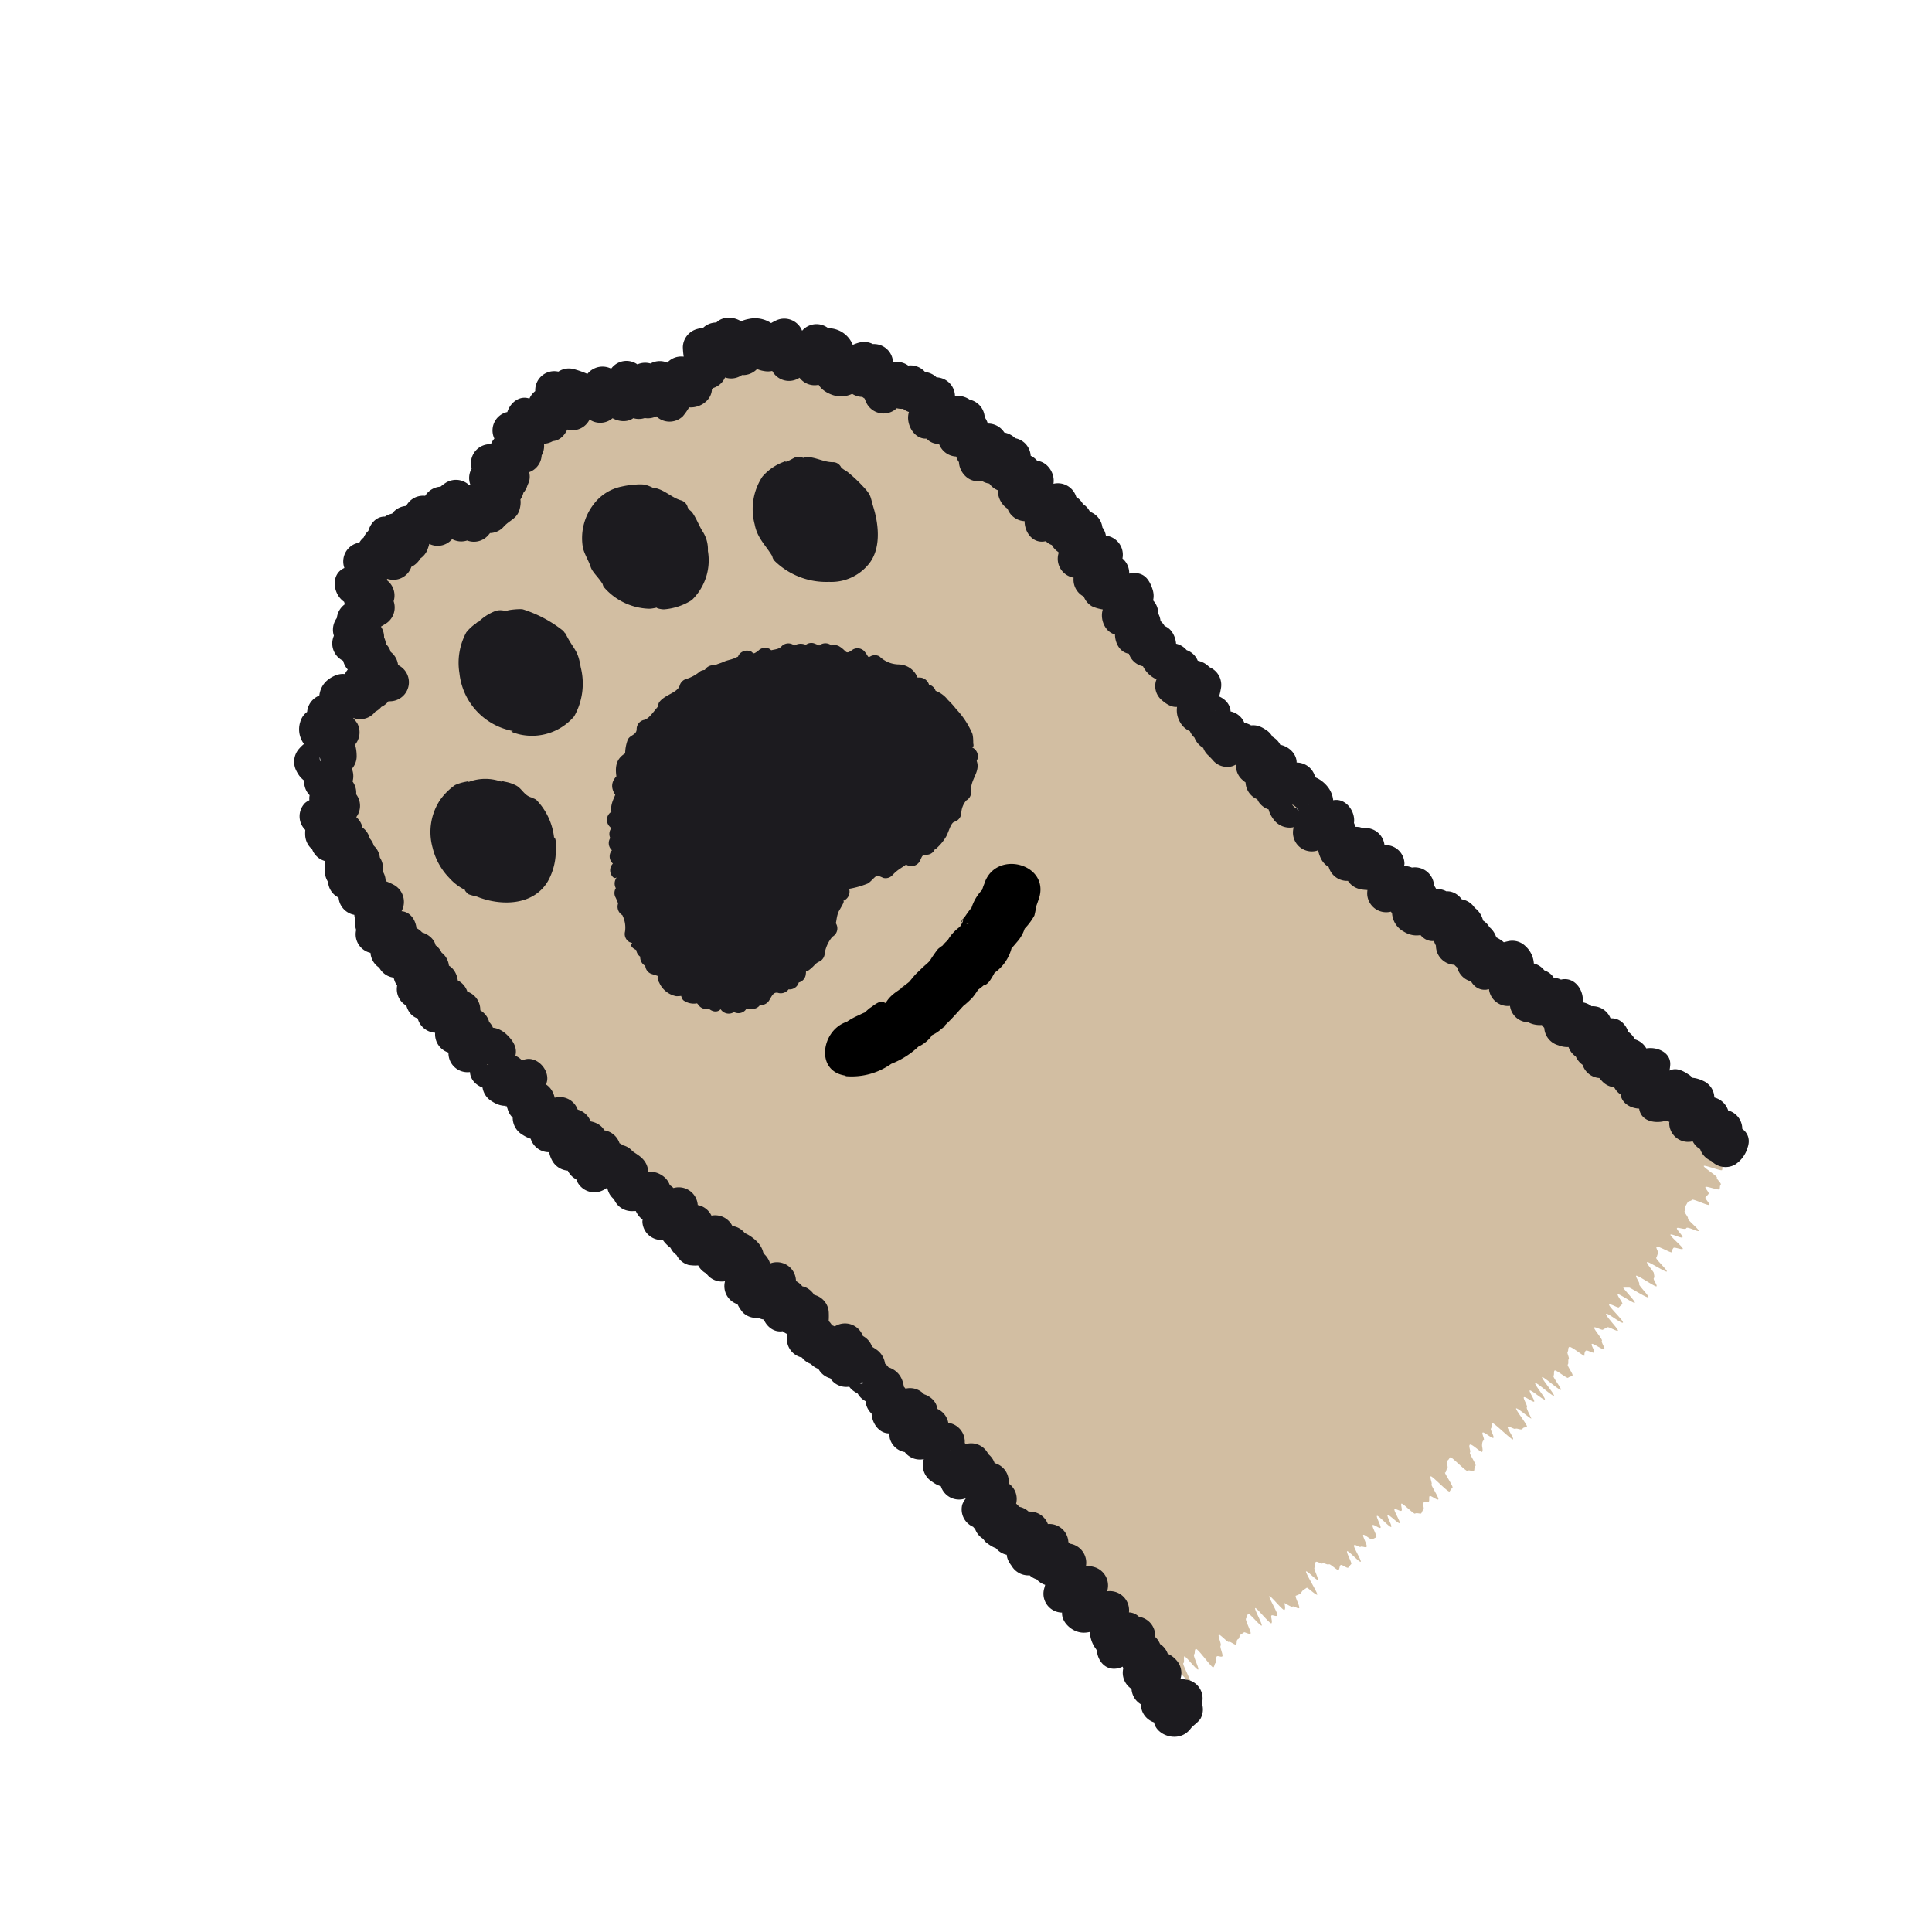<svg id="레이어_1" data-name="레이어 1" xmlns="http://www.w3.org/2000/svg" viewBox="0 0 128 128"><path d="M32.52,34.18c-.1,0-.46.23-.56.22s-.17-.11-.27-.12-.19.1-.29.1-.16-1.08-.26-1.08-.2.75-.3.75-.18.16-.28.16-.24-.45-.34-.44-.29-.51-.39-.49-.21.13-.31.15,0,.83-.12.86,0,.48-.15.51-.57-1.13-.66-1.1-.38-.33-.47-.29-.2.14-.3.18.07.68,0,.72.08.57,0,.62-.66-.71-.74-.66-.18.14-.27.19.74,1.38.66,1.44-.32-.14-.4-.07-.43-.23-.5-.17-.3,0-.38,0-.22.06-.29.13.67.89.6,1-1.43-1-1.5-.91.66.79.59.87.28.43.22.51S25,36.92,24.9,37s.54.56.49.65-.94-.31-1-.22.93.69.89.78-.11.13-.15.22S24,38.19,24,38.28s.81.5.78.59.32.28.29.37-1.59-.21-1.61-.11.8.38.78.48.44.26.43.36-.84.07-.85.17.63.26.62.36-1.17.11-1.18.21.36.23.35.33.6.21.6.31-.62.2-.61.3.93.15.94.25.11.17.12.27-.57.25-.55.35-.18.23-.16.32.32.14.35.23-1,.48-1,.58.89,0,.92.05-.28.33-.24.42,1-.23,1-.15-.52.5-.47.59.84-.39.9-.32-.87.55-.8.62.46.49.29.59-.56-.58-.66-.51.28.75.19.81,0,.24-.12.31,0,.29,0,.35-.72-.52-.8-.45-.67-.38-.74-.3-.2.14-.27.22.2.46.13.54.63.72.57.8.14.3.08.38-1-.39-1-.31-.1.19-.14.28.86.63.81.72-.45,0-.49.09-.82-.1-.85,0,.83.47.8.57-1.1-.1-1.13,0,1,.43.95.53.21.21.19.31-1.61,0-1.62.08,1.16.32,1.15.43-1.28.13-1.28.23,1,.24,1,.34-.55.21-.55.31-.37.24-.36.34,1.22.12,1.23.22-1.06.32-1.05.42.8.1.82.2.5.12.52.22.34.12.36.22,0,.17,0,.27-1.16.49-1.13.58.83,0,.86.08-1.16.56-1.13.66,1.05-.12,1.08,0-.56.4-.53.5.84-.08.87,0,.49,0,.53.11-.48.4-.45.5-.34.36-.3.46.29.09.33.18-.58.5-.54.59.63-.07.68,0,.55,0,.59.07.18,0,.26.21-.67.5-.62.61.45,0,.5.1-.77.59-.72.68,1.55-.56,1.6-.46-1,.72-.93.81.26.09.3.18.82-.21.87-.12,0,.22,0,.31-.44.47-.39.56-.08.28,0,.37.41,0,.46.08-.64.61-.59.7.95-.34,1-.25.77-.24.82-.16-.56.58-.51.67.16.13.22.22-.54.58-.48.67,0,.21.09.3-.06.28,0,.36.14.15.2.23S27,62.15,27,62.23s.06.19.12.28-.52.6-.47.68-.57.66-.52.74.68-.24.74-.15.8-.34.86-.26,0,.22.08.3,0,.27,0,.35.35,0,.41.06-1.07,1.06-1,1.14.65-.24.71-.16.54-.16.6-.08.13.14.19.22-.64.76-.58.84.6-.22.67-.14-.35.53-.29.61.18.12.25.19.6-.23.66-.15,0,.25.07.33.92-.51,1-.43l.19.23c.06.07.14.14.2.22s-.52.7-.45.78.63-.28.69-.21.28,0,.34.1,0,.29,0,.36.23.06.3.14-.41.63-.34.7.51-.19.58-.12.35-.06.42,0,.08.19.14.27-.31.56-.24.64-.25.5-.18.57-.15.42-.08.49.77-.46.84-.38-.37.63-.3.7,1.07-.75,1.14-.68.17.11.24.18-.32.58-.25.66-.16.44-.09.51.47-.18.54-.11,0,.3.05.37.43-.16.51-.09l.2.22c.07.07.18.1.25.17s.07.21.14.28-.08.38,0,.45.6-.35.68-.28-.18.48-.1.55.07.21.14.28.2.08.27.15.62-.38.69-.31-.53.88-.45,1,.54-.31.61-.24-.39.74-.31.8.58-.34.65-.28.5-.26.57-.19-.71,1.12-.64,1.18-.11.44,0,.5.18.1.26.17.86-.69.94-.63,0,.32.07.38.54-.33.62-.26.26,0,.33.06-.39.79-.32.85-.05.38,0,.44.94-.83,1-.76-.11.45,0,.51-.08.41,0,.48-.42.83-.34.9.93-.84,1-.78l.25.17c.08.06.39-.17.47-.11s-.43.87-.35.93-.15.52-.07.58.68-.54.76-.47-.5,1-.42,1,.81-.72.89-.66-.17.56-.09.62-.09.46,0,.52.79-.71.87-.65-.46,1-.38,1,.3-.06.38,0,1-1,1.06-.91-.84,1.47-.76,1.53.84-.79.92-.73.1.2.18.26a2.15,2.15,0,0,1,.24.18c.09.06,0,.41.05.46s.72-.66.8-.6-.35.84-.26.9-.2.64-.12.7,1-1.05,1.08-1-.2.47,0,.59-.29.68-.19.75.54-.4.63-.33-.07.41,0,.47.47-.28.55-.22-.5,1-.42,1,.74-.64.83-.58.37-.15.45-.09-.53,1-.45,1.07.79-.7.87-.63.5-.3.58-.24-.75,1.26-.67,1.33.86-.77.94-.7-.3.68-.22.75.41-.19.49-.13.06.24.14.3-.22.59-.14.66.81-.68.88-.62S50,86,50.12,86s.58-.4.66-.34-.17.53-.1.6.58-.39.66-.33.51-.31.59-.24-.07.4,0,.46.23,0,.3.11.43-.2.51-.13-.86,1.33-.78,1.4.57-.37.64-.31-.16.51-.08.58.09.19.16.26.52-.31.6-.24.09.2.16.27-.12.45,0,.52.61-.41.68-.34,0,.29.09.36,0,.33,0,.39,1-.84,1.08-.77,0,.27.1.34-.23.57-.16.64.36-.11.44,0-.4.75-.32.82-.07.37,0,.44,1-.78,1-.71-.6,1-.53,1,.27,0,.34.07.74-.51.82-.45.49-.24.56-.17.22.07.29.14.13.15.21.22-.08.39,0,.45-.72,1.08-.65,1.15.12.17.19.24.17.11.24.18,1.19-1,1.27-.9-1,1.3-.89,1.37.64-.37.71-.3.44-.17.52-.1-.07.36,0,.43.24,0,.31.12.66-.39.74-.32-.42.72-.35.79-.39.68-.32.75.28,0,.35.07.32,0,.39,0,.64-.35.71-.28.13.16.2.23-.48.75-.41.83.07.21.14.28.16.13.23.2.25,0,.32.11.9-.57,1-.49.11.17.18.25S62,96.87,62.07,97s1.32-.94,1.39-.87-.55.78-.49.85-.33.57-.26.65.51-.19.58-.12-.2.47-.13.55,0,.15.16.29.47-.21.55-.13.9-.62,1-.54-.06.33,0,.41.23,0,.3.11.23.06.3.13.09.19.16.27-.61.88-.54,1,1.07-.78,1.14-.71-.59.87-.52.95.19.09.26.16.26,0,.33.1.56-.29.64-.22-.73,1-.66,1.08l.2.22c.07.07,0,.31,0,.38s.93-.64,1-.57.38-.1.46,0-.78,1.06-.71,1.13,1.11-.83,1.19-.76-.54.81-.47.88.37-.08.44,0-.42.71-.35.78,1.28-1,1.35-.93-.21.49-.14.56-.25.54-.18.61l.2.22c.07.07,0,.31,0,.38s1-.72,1.08-.65,0,.32,0,.39-.16.44-.09.52-.07.35,0,.42.1.18.17.25-.06.35,0,.42,0,.29.07.36,1.27-1,1.34-.91,0,.31.05.38-1,1.24-.89,1.32.88-.6.95-.53.21.08.28.15-.18.46-.1.53.89-.6,1-.53-.16.44-.09.51.35-.06.42,0,0,.27.09.34-.57.86-.5.93.6-.31.67-.24.24,0,.31.12-.31.59-.24.66,0,.33,0,.4,1.09-.81,1.17-.74-.18.46-.11.53.58-.29.65-.22-.51.79-.44.86.22.07.29.14.12.17.19.24.44-.16.51-.09-.77,1.07-.71,1.14,1.31-1,1.37-1,.14.15.21.22-.84,1.13-.77,1.2,1.06-.77,1.13-.71-.32.62-.26.68.08.22.15.28.22-.6.29-.54-.36,0-.19-.08.38.28.48.21.25.06.35,0,.68.72.77.66-.56-1.24-.47-1.29,0-.4.07-.45.82.93.91.87-.36-.92-.27-1,0-.3.12-.36,1.06,1.27,1.15,1.22.08-.25.16-.3,0-.37.08-.43.28.07.36,0-.19-.65-.11-.71-.2-.66-.12-.72.59.53.67.47.39.23.47.17,0-.29.13-.35.07-.24.16-.29l.25-.17c.08,0,.33.15.42.09s-.38-.91-.3-1,.07-.25.15-.31.81.84.89.78-.51-1.1-.43-1.16,1,1.11,1.08,1-.07-.45,0-.51.31.1.39,0-.61-1.22-.53-1.28.91,1,1,.91,0-.39,0-.44.44.28.53.22.35.16.44.1-.3-.76-.22-.82a2.36,2.36,0,0,0,.28-.12c.08-.06.12-.18.2-.24l.25-.17c.08,0,.61.51.69.46s-.82-1.48-.74-1.54.69.61.77.55-.29-.74-.21-.8,0-.32.09-.38.36.16.44.1.34.12.42.06.56.43.64.37.06-.26.14-.32.42.23.5.17.12-.17.2-.23-.35-.8-.27-.86.82.76.9.7-.52-1-.44-1.09.36.16.44.1.31.08.39,0-.3-.73-.22-.79.52.36.6.3.18-.09.26-.15-.32-.74-.24-.8.44.24.52.18-.31-.73-.23-.79.86.8.94.73-.31-.72-.24-.79.72.6.8.54-.42-.86-.34-.92.38.16.46.1-.07-.41,0-.47.83.72.9.66.29,0,.37,0,.1-.2.18-.26-.06-.4,0-.46.27,0,.35-.06,0-.32.07-.38.49.29.57.22-.53-1-.45-1-.13-.47-.05-.53,1.17,1.11,1.25,1,.11-.18.19-.25-.57-1-.49-1,.07-.22.15-.29-.11-.43,0-.5.12-.16.2-.22,1.08,1,1.15.9.32.06.4,0,0-.27.11-.33-.44-.82-.36-.89-.13-.45,0-.52.72.54.8.48,0-.35,0-.41,0-.28.1-.35-.14-.45-.06-.52.63.42.71.35-.23-.56-.16-.62,0-.29.08-.36,1.3,1.15,1.38,1.08-.42-.76-.35-.83.45.19.52.13.39.12.46,0,.21-.07.29-.14-.79-1.15-.71-1.21,1,.74,1,.67-.36-.68-.29-.75-.27-.59-.2-.66.61.35.68.29-.36-.67-.29-.74.92.67,1,.6-.71-1-.64-1.09,1.16.91,1.24.84-.85-1.16-.78-1.23,1.17.91,1.24.84-.56-.86-.49-.93,0-.28.08-.35.82.55.89.48.22-.08.29-.15-.38-.66-.31-.73,0-.29.06-.36-.14-.42-.07-.49,0-.24.11-.31,1,.66,1,.58,0-.25.09-.33.49.19.56.12-.23-.5-.16-.57.76.43.83.36-.23-.49-.16-.57-.58-.81-.51-.88.52.21.59.14.21-.08.28-.15.63.29.7.22-.85-1-.78-1.11,1,.66,1.11.58-1-1.12-.91-1.2.59.25.65.18.15-.14.22-.21-.36-.57-.3-.65,1.07.64,1.13.56-.83-1-.76-1,.33,0,.4,0,1.19.72,1.26.64-.67-.8-.61-.88-.26-.47-.2-.55,1.29.78,1.35.7-.25-.46-.18-.54,0-.26,0-.34-.51-.64-.45-.72,1.25.7,1.31.62-.76-.83-.7-.91.06-.2.12-.28-.16-.36-.1-.45,1,.45,1,.36.06-.2.12-.28.56.14.62.06-.87-.85-.82-.94.74.27.8.18-.42-.52-.37-.61.56.14.62,0,.76.26.82.18-.76-.74-.71-.82-.27-.41-.22-.5,0-.23.05-.31l.15-.26c0-.08.24-.08.29-.17s1.09.42,1.14.33-.3-.41-.25-.49.16-.15.21-.24-.26-.37-.21-.45.88.24.93.15,0-.21.08-.3-.3-.38-.25-.47-.91-.68-.87-.77,1.17.36,1.21.27,0-.22.07-.31.22-.12.26-.21.23-.12.27-.21-.55-.46-.51-.55.48,0,.51-.11.6-.82.64-.91a2.89,2.89,0,0,0-.45-.33c-.12-.09-.24.06-.36,0s-.32.18-.44.09-.64.6-.76.5.75-1.22.63-1.31-.35.21-.47.12-.61.55-.72.46-.27.1-.39,0,.2-.51.09-.6.37-.74.25-.83,0-.17-.17-.26-1,1.11-1.16,1,.15-.45,0-.54-.23.06-.35,0,.56-1,.44-1.07-1,1.12-1.16,1,0-.28-.09-.37.73-1.2.61-1.29-1,1.07-1.12,1,.24-.56.12-.65-.55.47-.67.38-.07-.15-.19-.24-.19,0-.31-.08-.09-.13-.21-.22.38-.75.26-.84-.25.09-.37,0,.13-.42,0-.51-.24.08-.36,0-.34.19-.46.1-.3.15-.42.06-.09-.12-.21-.21.22-.54.1-.63-.41.29-.53.2l-.24-.17c-.12-.09.25-.57.13-.66s.19-.5.08-.59-1.08,1.16-1.2,1.07.17-.46,0-.55.28-.6.16-.7,0-.27-.1-.36-.09-.12-.21-.21-.77.75-.89.66.65-1.09.53-1.18-.74.72-.86.63.58-1,.46-1.09-.21,0-.33-.06-1,1.09-1.14,1,.2-.5.08-.59-.05-.19-.17-.28.26-.58.14-.67-.9.94-1,.85.7-1.17.59-1.26-.92.95-1,.86-.15-.05-.27-.14-.09-.12-.21-.21,0-.25-.12-.34.38-.74.26-.83-.52.44-.64.35.67-1.13.55-1.22-.27.11-.39,0-.36.22-.48.13.31-.65.19-.74-.08-.14-.2-.23S99.26,65.05,99.14,65s.79-1.28.67-1.37-.35.22-.47.13-.46.35-.58.26-.24.08-.36,0,.57-1,.45-1.09-.43.31-.54.22-.54.46-.66.37.38-.75.26-.84-.29.14-.41,0-.5.41-.61.32,0-.33-.07-.42.14-.42,0-.51.38-.74.26-.83-.53.44-.65.35,0-.21-.14-.3.13-.42,0-.51-.49.38-.6.29.19-.5.07-.59-.31.17-.43.07-.79.79-.9.7.74-1.22.62-1.31-.67.63-.79.54-.35.21-.47.12.61-1,.49-1.13-.48.37-.6.28-.4.27-.51.18-.14-.07-.26-.16.25-.58.13-.67S92.92,59,92.8,59s-.24.06-.36,0,0-.27-.1-.36-.31.16-.43.07-.17,0-.29-.12-.1-.12-.22-.21.27-.61.15-.7-.24.15-.39,0-.06-.22-.15-.3.21-.55.12-.62-.66.49-.74.42-.46.24-.54.17,0-.33-.06-.39-.44.2-.51.13.68-1.09.6-1.15,0-.31-.07-.38-.47.25-.55.18-.73.53-.81.46.64-1,.56-1.08-.63.41-.71.34-.31.05-.39,0,0-.3-.07-.37-.5.25-.57.18.09-.39,0-.46-.13-.16-.2-.22.53-.86.46-.93-.19-.1-.26-.17-.32.06-.4,0-.61.35-.68.28-.6.33-.67.26.9-1.22.83-1.29-1.15.89-1.22.82.42-.72.35-.79-.58.3-.65.23.21-.5.13-.57-.65.37-.73.3.11-.39,0-.46-.12-.17-.19-.24.87-1.14.8-1.21-1.09.79-1.16.72.75-1,.68-1.08-.65.35-.72.28.46-.71.39-.79-.67.37-.74.3.39-.65.32-.72-.16-.12-.23-.19-.82.49-.89.41.46-.69.39-.76-.63.31-.7.23-.59.28-.66.21.42-.66.35-.74-.6.28-.67.2.79-1,.72-1.06-.11-.17-.17-.24-1.46,1-1.53,1,.51-.73.45-.81.2-.44.13-.52-.84.48-.9.4.38-.61.32-.68-.63.28-.69.2-.36,0-.43,0,.45-.65.38-.73-.13-.15-.2-.23.09-.34,0-.41.37-.59.31-.66-.71.33-.78.26-.73.34-.79.26-.27,0-.34-.11.71-.84.64-.92-.46.12-.52,0,.68-.81.61-.89-.25-.06-.31-.14-.71.32-.78.24-.09-.18-.16-.26-.7.3-.76.22.17-.39.11-.47.18-.41.12-.49.16-.38.1-.46,0-.23-.1-.31-.09-.18-.15-.26-1,.51-1.06.43,1-1,1-1.11-1.52.89-1.58.81.22-.42.16-.51.18-.39.12-.47-.47.1-.53,0-.1-.17-.16-.25.3-.47.24-.55-.53.15-.59.07.69-.78.63-.86-.2-.1-.27-.18-.86.41-.92.33-.16-.12-.22-.2.92-1,.86-1.05-.81.37-.87.29.31-.49.24-.57,0-.24-.09-.32.15-.38.09-.45-1.14.65-1.2.58-.34,0-.41-.06.36-.55.3-.62-.32,0-.38-.08.57-.74.51-.82,0-.27-.06-.35-1.22.77-1.28.7.44-.65.38-.72-.69.32-.75.25.35-.58.28-.65.37-.59.3-.67-.26,0-.33-.11-.32,0-.39-.06-1,.6-1,.53.47-.7.4-.77.06-.33,0-.4-.91.57-1,.5.9-1.13.83-1.2-.46.16-.53.09-.44.14-.51.07-.28,0-.35-.08.28-.56.21-.63-.29,0-.36-.06.39-.68.32-.75-.43.14-.5.07-.75.48-.82.41-.35.08-.42,0,1-1.32.9-1.38-.76.5-.83.43.45-.78.38-.85-.13-.16-.2-.23-.67.43-.74.36-.4.15-.47.08.14-.46.06-.53-.39.15-.47.09.51-.91.43-1-.83.67-.9.61-.39.15-.47.09-.08-.21-.16-.28.24-.6.16-.66-.06-.25-.14-.31-.78.67-.86.6.63-1.13.55-1.19-1,1-1.09.94.5-1,.42-1.06-.46.28-.54.22.07-.43,0-.49-.42.24-.5.18.29-.77.2-.82-.85.89-.93.83.62-1.28.54-1.34-.1-.23-.18-.28-1,1.21-1.11,1.16.69-1.47.6-1.52-.89,1.06-1,1,.26-.81.17-.86-.09-.24-.18-.29-.63.7-.72.65.17-.72.09-.76-.33.17-.42.13,0-.38-.11-.43-.06-.33-.15-.37-.37.28-.46.23-.52.61-.61.57.26-1,.17-1.05-.61.82-.7.78.16-.82.07-.87-.46.55-.55.51.12-.79,0-.83-.43.53-.52.49.27-1.23.18-1.27-.22,0-.31-.07-.33.3-.43.26-.42.6-.52.57-.07-.4-.16-.43-.2,0-.3-.07l-.29-.08c-.09,0-.31.37-.41.34s0-.73-.09-.76-.09-.46-.19-.48-.17-.19-.26-.22-.33.46-.43.43-.32.54-.42.52-.07-.65-.17-.67-.42,1.13-.52,1.11.09-1.56,0-1.57-.35.84-.44.82-.29.64-.39.62-.14-.34-.24-.35,0-1.49-.14-1.5-.27.66-.37.66-.19-.34-.29-.34-.22.32-.31.32-.23-.7-.33-.7-.11,1.81-.21,1.82-.27-1-.37-1-.24-.25-.34-.23-.06.83-.16.85-.09.35-.19.38-.49-1.08-.59-1,.1.91,0,.94-.07.27-.16.31-.8-1.23-.89-1.19.61,1.51.52,1.56-.78-.9-.87-.85.39.86.31.92-.11.11-.19.17-.75-.53-.83-.46-.15.15-.22.22,0,.3,0,.38.35.5.29.58-1.22-.6-1.28-.51.58.61.53.69-.46,0-.5.08-.11-.35-.15-.26.25.21.15.2-.16-.4-.26-.41-.26.42-.36.41-.32,1-.42,1-.08-1.2-.18-1.21-.29.9-.39.89-.15-.69-.25-.69-.23.36-.33.36-.2-.16-.3-.17-.2.09-.3.09-.21.23-.31.23-.19.69-.29.7-.22-1-.32-1-.24-.65-.34-.64-.09,1.54-.2,1.55-.32-1.27-.42-1.26-.11.77-.21.78a2.71,2.71,0,0,0-.29,0c-.1,0-.31-.56-.4-.54s-.31-.43-.41-.4.13,1.41,0,1.43-.5-1-.59-1,.13,1.08,0,1.11-.39-.54-.48-.5,0,.5-.1.54-.69-1-.78-1,.56,1.61.48,1.65-.18,0-.27.07-.23-.05-.31,0-.36-.21-.44-.15.09.43,0,.49-.27-.06-.35,0-.73-.54-.8-.47.53.86.46.92.1.34,0,.41-.07.16-.14.23-1-.61-1.1-.54.37.54.31.62.11.3.06.39-.38,0-.43.07-.7-.19-.75-.1-.36.05-.41.14,0,.23-.1.32.77.61.73.7-.35.06-.39.15-.1.18-.14.28.61.45.57.55-1.57-.37-1.61-.27,1.18.62,1.15.72-.61,0-.64.11.88.47.86.57-.18.15-.21.24-.71,0-.74.12.18.25.16.35-.63.07-.65.17S32.54,34.08,32.52,34.18Z" style="fill:#d2bea2"/><path d="M113.35,75.41l.32-.41,1.71.47a2.09,2.09,0,0,0-1.27-.92l.89,1.52c.06-.35.34-.64.4-1a1.27,1.27,0,0,0-1.83-1.4c-1,.4.23.27-.07.21l.94,1.21q0-.42.09-.84a1.3,1.3,0,0,0-.89-1.52c-.93-.34-1.36.24-2.16.5l1.57,1.21c-.07.56.42-.58.45-.69a5.33,5.33,0,0,0,.08-1,1.24,1.24,0,0,0-.64-1.09c-1.18-.61-1.78,0-2.67.42l1.86,1.08c0,.33.31-.68.33-.91a1.26,1.26,0,0,0-.63-1.09c-1.38-.93-1.6.41-2.64.86l1.82.77a3.91,3.91,0,0,0-.42-1.87,1.3,1.3,0,0,0-1.71-.47c-.34.16-.55.52-.88.67l1.86,1.09c-.08.7.42-.39.51-.58a2.82,2.82,0,0,0,.28-1c.13-1-1.11-1.4-1.86-1.09-.41.17-.64.52-1.06.68l1.57,1.21c0,.42.26-.64.28-.87.07-1-1.08-1.42-1.87-1.08-.25.1-.44.3-.69.41L108.89,71c0,.28.31-.7.34-.94a1.26,1.26,0,0,0-1.57-1.21,2.77,2.77,0,0,0-.7.37c-.14.11-.79.55-.22.34l1.2.32-.21-.21.33,1.2c.06-.37.36-.67.43-1.06.15-.82-.57-1.9-1.52-1.53s-.74.54-1.26.67l1.52,1.53c.08-.5.63-.88.71-1.42.13-.85-.55-1.86-1.52-1.53s-.69.47-1.27.69l1.52,1.52c0-.28.21-.53.26-.82.14-.84-.57-1.86-1.53-1.52-.12,0-1,.46-.63.33L106.34,69c0,.48.42-.8.45-1.09a1.27,1.27,0,0,0-1.57-1.21,5.36,5.36,0,0,0-1,.4l1.57,1.21c0,.4.13-.54.13-.67a1.26,1.26,0,0,0-1.57-1.21,1.67,1.67,0,0,0-.72.38c-.46.56.57.16.27.06l.94,1.21a3.57,3.57,0,0,0,0-1.3,1.29,1.29,0,0,0-1.21-.94l-.42.06,1.21,1.56c.07-.37.36-.66.43-1,.14-.85-.57-1.85-1.53-1.53-.21.07-1.19.64-.75.49l1.57,1.21,0-.46A1.27,1.27,0,0,0,102.16,65c-.32.13-.51.46-.83.59l1.87,1.09c0,.24.17-.58.18-.72a1.25,1.25,0,0,0-1.57-1.21c-.21.08-1.14.66-.78.53l1.57,1.21c0,.46.43-.81.46-1.1.11-1-1.1-1.42-1.87-1.09-.25.11-.44.31-.69.42l1.82,1.41c0-.28.19-.51.23-.79a1.27,1.27,0,0,0-1.83-1.4c-.75.32,0,.21-.81.22l1.25,1.25c0,.33.4-1,.42-1.08a1.69,1.69,0,0,0-.51-1.64,1.24,1.24,0,0,0-1.2-.32,4.39,4.39,0,0,0-1,.35,4,4,0,0,0-.51.41c.35-.07.38-.09.08,0l1.21,1.57c0-.36.33-.64.39-1a1.34,1.34,0,0,0-.59-1.41c-1.06-.74-1.45.07-2.35.47L99,63.81a6.71,6.71,0,0,1,.21-1c.12-.82-.56-1.9-1.53-1.53-.22.09-1.13.68-.8.55l1.53,1.53c.06-.36.35-.65.41-1A1.27,1.27,0,0,0,97,60.94a1.48,1.48,0,0,0-.56.4c-.26.28.34.07-.06.08L97.59,63c.07-.5.63-.88.71-1.42.12-.82-.56-1.9-1.53-1.53a2.64,2.64,0,0,0-.7.38c-.13.1-.8.58-.24.36l1.52,1.53c.06-.41.46-.73.52-1.16A1.28,1.28,0,0,0,96,59.73c-.33.14-.52.47-.83.6l1.86,1.08c0-.33.09-.72.08-1.08,0-.72-.78-1.52-1.57-1.21-.33.13-1.32.91-1,.76l1.52,1.53c.06-.36.35-.65.41-1A1.27,1.27,0,0,0,94.73,59a4.79,4.79,0,0,1-1.34.55l1.2.32c-.07-.06-.21,1.42.38.44a2,2,0,0,0,.25-.89c.12-1-1.11-1.43-1.86-1.09-.27.12-.46.33-.73.45l1.83,1.4c.05-.41.46-.73.52-1.17a1.27,1.27,0,0,0-1.83-1.4c-.34.14-.53.48-.86.62l1.87,1.09c0,.31.15-.57.16-.7a1.27,1.27,0,0,0-1.87-1.09c-.34.15-.58.38-.93.5l1.56,1.21c0-.35.13-.81.15-1.19A1.26,1.26,0,0,0,92,56.78h-.37L92.86,58a5.13,5.13,0,0,0,.19-.76,1.25,1.25,0,0,0-1.56-1.21c-.2.07-.77.42-.67.34s-.06.09-.17.06l.9,1.53c.07-.28.21-.52.27-.8a1.26,1.26,0,0,0-1.52-1.53l-.49.11,1.52,1.53c.08-.32.31-.58.38-.9A1.27,1.27,0,0,0,89.88,55c-.48.25-.79.79-1.27,1l1.82,1.41c.11-.38.45-.69.55-1.09a1.25,1.25,0,0,0-.9-1.52,3,3,0,0,0-2,.46l1.7.47c-.06.58,0,.65.12.19,0-.12,0-.23,0-.34a3.32,3.32,0,0,0-.11-.83,1.28,1.28,0,0,0-1.52-.9l-.14,0,1.21,1.57c.06-.29.28-.53.35-.83.18-.82-.6-1.88-1.53-1.52-.58.22-1,.64-1.61.86l1.53,1.52c.07-.26.22-.5.3-.76a1.29,1.29,0,0,0-.6-1.41l-.26-.16.59,1.41c.3-1,.47-2-.53-2.78-1.21-.9-1.76.32-2.78.74l1.71.47c.38.53,0,.42.28-.12a2.67,2.67,0,0,0,.34-.75,1.26,1.26,0,0,0-1.53-1.53c-.51.14-1,.51-1.48.64l1.4.59a1.7,1.7,0,0,1-.1-.32,1.29,1.29,0,0,0-1.21-.94h-.42L85,52.12c.16-.41.66-.77.84-1.24.34-.92-.7-1.73-1.53-1.53-.42.11-.82.28-1.25.38l1.2.33-.21-.21.32,1.2c.11-.29.37-.56.48-.88.34-1-.68-1.69-1.52-1.52-.23,0-.42.15-.64.19l1.52,1.53c.06-.22.18-.41.23-.63a1.29,1.29,0,0,0-.59-1.4c-.73-.49-1.09-.24-1.84-.1l1.53.89-.09-.33a1.27,1.27,0,0,0-1.53-.89c-.34.1-.62.36-.94.46l1.2.32a5.77,5.77,0,0,0-.42-.44l.33,1.2c.08-.25.32-.5.41-.78A1.26,1.26,0,0,0,81,47.14c-.7.14-.15.18-.4.11l.94,1.21c-.1-.78-.21-1.24-1-1.6l.59,1.41c.09-.23.25-.46.33-.7.35-1-.69-1.68-1.52-1.53a2.23,2.23,0,0,1-.68,0l1.09.63c.35.67,0,.46.28-.11a4.62,4.62,0,0,0,.25-.9,1.27,1.27,0,0,0-1.53-1.52c-.3,0-.55.26-.85.32L80.05,46c.08-.22.24-.45.33-.68.34-.9-.69-1.75-1.52-1.53-.43.12-.76.47-1.17.58l1.2.32-.23-.2.33,1.2c.12-.38.31-.73.42-1.13A1.25,1.25,0,0,0,78.2,43l-.54,0,1.25,1.25,0-.38a1.26,1.26,0,0,0-1.25-1.25l-.51,0,1.09.63-.39-.51c0,.54,0,.63.06.25.1-.7-.33-1.67-1.21-1.56-.23,0-.48.13-.7.15l1.21,1.57c.57-1.72-.52-2.62-2.1-2.43l1.08,1.87c.16-.31.45-.52.6-.83A1.26,1.26,0,0,0,75.69,40c-.22,0-.44.09-.65.1l1.09,1.86c.13-.25.32-.46.45-.71a1.26,1.26,0,0,0-1.09-1.87c-.43,0-.84.15-1.27.2l1.08,1.87c.48-.86,1.49-1.39,1-2.57-.55-1.46-1.7-.79-2.71-.55l1.57,1.21v-.38A1.26,1.26,0,0,0,74,37.89c-.73,0-.16.23-.35.15l.47,1.7a5.32,5.32,0,0,0,.66-1.48,1.27,1.27,0,0,0-1.52-1.53c-.42.1-.74.43-1.14.52l1.53,1.53a9.81,9.81,0,0,1,.6-1.45,1.27,1.27,0,0,0-1.41-1.82c-.41.1-.73.44-1.13.53l1.2.33a1.79,1.79,0,0,0-1.56-.58l1.09,1.87c.24-.6.6-1,.81-1.67a1.26,1.26,0,0,0-1.53-1.52c-.28.07-.54.22-.82.3l1.41,1.82c.15-.33.44-.57.59-.9a1.27,1.27,0,0,0-1.41-1.83c-.35.1-.64.36-1,.46L72,35.84a6.67,6.67,0,0,0,.31-1.08,1.26,1.26,0,0,0-1.52-1.52c-.35.1-.64.36-1,.45l1.41,1.83c.14-.33.41-.57.55-.9A1.27,1.27,0,0,0,71,32.79c-1.08-.24-1.28.29-2.19.61l1.4,1.82c.24-.5.77-.83,1-1.34a1.27,1.27,0,0,0-1.41-1.83c-.37.11-.67.45-1,.54l1.41.6c-.48-1-.17.09-.14-.35a1.25,1.25,0,0,0-1.56-1.21c-.32.1-.59.35-.89.44l1.53,1.53c.15-.5.51-.94.63-1.48.2-.85-.6-1.86-1.52-1.53-.46.16-.81.65-1.2.79l1.52,1.53c.1-.45.28-.84.4-1.27a1.27,1.27,0,0,0-1.53-1.53c-.23.06-.43.19-.66.25l1.57,1.21,0-.47a1.27,1.27,0,0,0-1.57-1.21l-.56.16,1.53,1.53c.11-.34.37-.63.49-1a1.26,1.26,0,0,0-1.53-1.53c-.35.13-.67.47-1,.5L67,31.14c.11-.35.38-.65.5-1,.36-1.12-.92-1.8-1.83-1.4-.42.18-.72.49-1.16.65L66,30.9c.12-.45.57-.81.7-1.28a1.27,1.27,0,0,0-1.83-1.41c-.36.15-.59.51-.94.66l1.83,1.4c0-.25.16-.47.21-.73A1.26,1.26,0,0,0,64.43,28l-.49.12,1.41.59c-.08-.16.08.41.14-.33a1.26,1.26,0,0,0-1.87-1.08c-.32.16-.54.45-.85.61l1.82,1.41c.1-.47.52-.84.62-1.32a1.27,1.27,0,0,0-1.82-1.41c-.23.1-.42.26-.65.36L64.61,28l.06-.59c.1-1-1.1-1.41-1.87-1.09-.31.14-.59.4-.89.51l1.57,1.21c0-.15,0-.3,0-.46a1.29,1.29,0,0,0-.93-1.2,2.07,2.07,0,0,0-1.43.1l1.53,1.53c.08-.51.51-.94.59-1.46a1.27,1.27,0,0,0-1.82-1.41c-.22.11-.39.27-.6.37l1.86,1.09A2.08,2.08,0,0,0,62.05,25a1.29,1.29,0,0,0-1.5-.21c-.2.09-.35.24-.55.32l1.5.21c.13.47.16.52.1.13a1.27,1.27,0,0,0-1.87-1.09c-.22.13-.39.32-.6.45l1.7.47c-.07-.15-.13-.25-.19-.4a1.28,1.28,0,0,0-2.09-.57c-.35.27-.51.72-.85,1l2,.26c-.1-.16,0-.37-.07-.64a1.26,1.26,0,0,0-1.53-.9l-.4.15,1.56,1.21a3.89,3.89,0,0,0-.12-1.59A1.26,1.26,0,0,0,57,23.18c-.32.26-.45.7-.76,1l2.13.89c0-.38.19-.75.16-1.14A1.28,1.28,0,0,0,57,22.68a2.46,2.46,0,0,0-1.52,1.05c-.39.23-.28.3.32.24.42-.13.62,0,.61.32a2.55,2.55,0,0,0,.08-1.46A1.75,1.75,0,0,0,55,21.75a1.25,1.25,0,0,0-1.2.32c-.34.39-.41,1-.7,1.35l2.09.57c-.07-.48.2-1.06.12-1.59a1.26,1.26,0,0,0-2.09-.57c-.31.32-.53.64-.86.93l2,.27-.23-.36a1.31,1.31,0,0,0-1.4-.59c-.77.14-.88.49-1.32,1l2.1.56c-.15-.52-.16-1.09-.33-1.61a1.27,1.27,0,0,0-1.82-.77,3.26,3.26,0,0,0-1.51,1.47l1.41-.59c.19,0,.84.67.29-.19a2,2,0,0,0-.27-.4,1.93,1.93,0,0,0-1.67-.42c-1.28.24-1.21,1.13-1.56,2.12l1.21-.93H49L50,23c-.27-.39-.25-.95-.53-1.36-.57-.81-2.07-.86-2.3.3-.1.53.14,1.11,0,1.6L49.34,23c-.38-.42-.53-.91-1-1.28a1.27,1.27,0,0,0-2.1.57l-.12.58,1.83-.77a2.09,2.09,0,0,0-1.77-.3A1.28,1.28,0,0,0,45.24,23a5.67,5.67,0,0,0,.4,1.91l1.52-1.53-.69-.09a1.28,1.28,0,0,0-1.21.94c-.2.52,1.62-.26.1-.59A1.26,1.26,0,0,0,44,25.43c.23.37.67.6.89,1l1.41-1.83c-.46-.06-.86-.28-1.33-.33a1.27,1.27,0,0,0-1.21.93c-.08.26-.06.55-.14.8.18-.57.36-.61-.07-.15l2.09.57c-.13-.39,0-.83-.14-1.23a1.25,1.25,0,0,0-.89-.89c.16.18.16.18,0,0a1.26,1.26,0,0,0-2,.27c-.21.36-.23.8-.54,1.09l2.1.57c-.15-.41-.06-.88-.21-1.29a1.27,1.27,0,0,0-2.3-.3c-.21.41-.18.93-.38,1.32h2.17c-.12-.27-.12-.64-.25-.94a1.27,1.27,0,0,0-2-.27l-.31.3,2,.27c-.12-.24-.18-.53-.3-.78a1.25,1.25,0,0,0-2.17,0c-.22.49-.1,1.12-.3,1.57h2.18a6.19,6.19,0,0,0-.78-1.2,2.37,2.37,0,0,0-1-.47,1.28,1.28,0,0,0-1.83.77c-.13.4,0,.84-.14,1.23l1.83-.77A6.38,6.38,0,0,0,38,24.45a1.26,1.26,0,0,0-1.57,1.21c0,.53.28,1,.25,1.56L38.25,26c-.11,0,.26.41-.1-.32a2.89,2.89,0,0,0-.56-.74,1.26,1.26,0,0,0-2.13.88c0,.69-.15.9.33.39l1.5-.2-.48-.23A1.27,1.27,0,0,0,35,27.19c.06.36.27.66.33,1l1.53-1.52-.46-.18c-.83-.32-1.49.5-1.57,1.21,0,.13,0,.26,0,.39L36,26.86c-.64.08-.23-.13-.15-.06a2.6,2.6,0,0,0-.74-.38c-.91-.35-1.73.7-1.53,1.53.06.21.06.6.15.32l1.52-.89a3.57,3.57,0,0,0-1.69-.07,1.25,1.25,0,0,0-.77,1.82c.23.4.67.64.9,1l1.09-1.87h-.53a1.26,1.26,0,0,0-1.09,1.87c.1.2.26.36.37.56l1.09-1.87c-.3,0-.61-.18-.93-.19a1.27,1.27,0,0,0-1.21.93l-.09.27a1.25,1.25,0,0,0,0,1.24l.25.44,1.09-1.87c-.43,0-.85-.23-1.29-.21a1.26,1.26,0,0,0-.89,2.13c.39.39,1,.5,1.38.87l-.33-1.2-.11.27,1.21-.93c-.46,0-.91-.2-1.38-.16a1.26,1.26,0,0,0-.89,2.13c.33.3.81.4,1.12.68l.56-2.1c-.81.21-1.14.18-1.64,1a1.25,1.25,0,0,0,.2,1.5c.2.18.46.31.66.48L32,32.87l.31-.38a.89.89,0,0,0-.37.2l-.43.45,2,.26c-.12-.28-.12-.65-.25-1a1.27,1.27,0,0,0-2.18,0c-.25.41-.24,1-.56,1.31l2,.26c-.15-.34-.09-.83-.26-1.21a1.26,1.26,0,0,0-2.17,0c-.15.3-.16.75-.35.93l2,.26c-.25-.46-.2-1.08-.46-1.57A1.27,1.27,0,0,0,29.51,32a3.55,3.55,0,0,0-1,1l1.41-.59-.36-.13a1.27,1.27,0,0,0-1.53.89,13.67,13.67,0,0,0-.2,1.41L29.88,34a5.44,5.44,0,0,0-1.24-1,1.26,1.26,0,0,0-1.7.47,2,2,0,0,0-.24.4s1.14-.21.57-.32A1.26,1.26,0,0,0,25.75,35a1.69,1.69,0,0,0,.21.62c.19.32.1-.33,0,0l1.82-.77c-.35-.16-.58-.53-.94-.68A1.26,1.26,0,0,0,25,35.59c.11.4.46.71.57,1.07l1.53-1.52c-.4-.16-.77-.66-1.23-.84-1-.37-1.64.71-1.52,1.53,0,.17,0,.34.07.51l.9-1.53-.4.07a1.27,1.27,0,0,0-.77,1.83c.21.4.64.66.85,1l1.4-1.82c-.42-.1-.77-.44-1.2-.54a1.27,1.27,0,0,0-1.53,1.53l.09.44L25,35.8a5.4,5.4,0,0,0-1.33.18,1.26,1.26,0,0,0-.77,1.83c.16.23.39.42.54.64V37.21A4.5,4.5,0,0,0,23,38.36l.89-.89c-.26.05-.55,0-.82.08-1.18.25-1.1,1.72-.3,2.3.45.33,1.08.36,1.52.7l.3-2.3c-.29.08-.61,0-.92.1a1.26,1.26,0,0,0-.3,2.29,1.55,1.55,0,0,0,.52.28c-.22-.24-.24-.25-.08,0l.47-1.71c-.48.31-.86.51-1.35.77a1.29,1.29,0,0,0-.47,1.71c.06.1.12.2.17.3l.47-1.7-.42.32a1.31,1.31,0,0,0-.59,1.4c.29,1.05.72.94,1.53,1.32V41.12c-.32.2-.71.24-1,.43a1.27,1.27,0,0,0,.3,2.3c.37.13.79,0,1.15.13l-.57-2.09a4.79,4.79,0,0,0-.64,1,1.27,1.27,0,0,0,.77,1.83c.27.05.54,0,.8.06l-.77-1.82c-.47.61-.74.84-.48,1.7a1.28,1.28,0,0,0,1.21.94c.27,0,.54-.12.8-.14L24,43.56,23.8,44a1.29,1.29,0,0,0,.47,1.7c.3.2.63.36.94.55L25.83,44c-.31,0-.88-.3-1.24-.32a1.24,1.24,0,0,0-1.25,1.25c0,.25.12.55.13.8l1.87-1.09c-.27-.16-.45-.43-.75-.57a1.26,1.26,0,0,0-1.82,1.4c.05.32.26.59.3.91l1.53-1.53c-.15,0-.29-.07-.44-.09a1.26,1.26,0,0,0-1.57,1.21l0,.45,1.57-1.21c-.78-.3-1.22-.85-2.13-.37s-1,1.34-.81,2.24l.59-1.4-.31.17a1.23,1.23,0,0,0-.64,1.08c0,.14,0,.27,0,.4L22.18,46l-.61,0a1.27,1.27,0,0,0-.88,2.14,10.94,10.94,0,0,1,.89.91l1.09-1.87c-.52,0-1-.3-1.57-.27a1.26,1.26,0,0,0-1.21.93,1.61,1.61,0,0,0,.56,1.76c.31.29.44.24.48.26.46.29.26,1.06.24.15l.94-1.21c-.93.32-1.52-.08-2.27.78a1.3,1.3,0,0,0-.2,1.5c.45.91,1.18.89,2,1.37V50.34c-.26.17-.58.19-.84.36a1.26,1.26,0,0,0-.27,2,5,5,0,0,0,1.27,1l-.27-2c-.19.15-.45.26-.65.42-.82.67-.2,1.79.57,2.09s.05-.14.31.07V52.47c-.37.31-1.11.36-1.55.73a1.26,1.26,0,0,0,.57,2.1c.29.07.61,0,.88.06l-.77-1.82a2.41,2.41,0,0,0-.67,1.78,1.29,1.29,0,0,0,1.25,1.25c.46,0,.9-.22,1.36-.19l-.88-2.14c-.27.3-.7.41-1,.72a1.26,1.26,0,0,0,.88,2.13c.37,0,.79-.06,1.15,0l-.77-1.83c-.13.18-.34.35-.48.54a1.26,1.26,0,0,0,1.09,1.87c.26,0,.51-.05.78,0L22.7,55.5c-.25.29-.61.45-.86.74a1.27,1.27,0,0,0,.89,2.13c.21,0,1.3-.15.89-.24L23.06,56c-.34.35-.88.46-1.19.86A1.27,1.27,0,0,0,22.76,59c.46,0,.95-.34,1.39-.33l-.89-2.13c-.3.36-.85.51-1.15.9A1.26,1.26,0,0,0,23,59.6a1.77,1.77,0,0,0,.65-.09c.34-.13-.27-.26.05-.07l-.47-1.7c-.56.76-1,.86-.76,1.95a1.27,1.27,0,0,0,1.21.94c.57,0,.35-.07.49-.09a2,2,0,0,1,.74.25l-.47-1.71c-.19.3-.61.5-.81.84a1.26,1.26,0,0,0,.47,1.7l.29.18-.47-1.71-.24.51a1.26,1.26,0,0,0,1.09,1.86h.58l-1.09-1.87c-.14.26-.4.43-.54.7a1.26,1.26,0,0,0,1.09,1.87c.57,0,1-.23,1.54-.28L25.25,61a6.94,6.94,0,0,0-.43,1.15c-.24.75.36-.75-.13.3a1.27,1.27,0,0,0,1.41,1.83c.44-.08.8-.41,1.23-.49L25.93,62c-.2.34-.61.56-.81.92a1.27,1.27,0,0,0,1.4,1.83c.49-.09.88-.51,1.36-.59l-1.53-1.53c-.29.72-.51,1,0,1.78A1.24,1.24,0,0,0,27.4,65c.23,0,.47-.11.69-.13L27,63c-.19.36-.59.58-.79.95a1.27,1.27,0,0,0,1.41,1.83c.41-.09.75-.41,1.16-.49L27.21,64.1c0,.43.31-.48-.26.19a4.06,4.06,0,0,0-.51.65,1.26,1.26,0,0,0,1.41,1.82c.44-.09.78-.35,1.23-.4L28,64.49c-.22.43-.73.69-1,1.14-.38.76.09,2,1.09,1.87.17,0,.41-.11.09-.15.22,0,.39.22.62.21a6.15,6.15,0,0,0,1.27-.29l-1.4-1.82c-.2.41-.69.68-.89,1.11a1.27,1.27,0,0,0,1.41,1.83c.24-.07,1.46-.51.34-.4.27,0,.75.16,1.06.17l-1.08-1.87c-.15.33-.43.56-.57.88a1.3,1.3,0,0,0,.47,1.71l.25.18-.59-1.41-.21.58a1.27,1.27,0,0,0,1.53,1.53c.4-.11.71-.45,1.08-.56L30,67.68c-.09.23-.26.47-.36.71-.36,1,.7,1.68,1.53,1.53.23,0,.43-.15.67-.19L30.29,68.2c-.15.46-.38.86-.55,1.31A1.26,1.26,0,0,0,31.27,71a2.18,2.18,0,0,0,.77-.36c.48-.38.35.24.09-.36s-.41-.5-.6-.35a1.62,1.62,0,0,0-.33.67c-.33,1,.69,1.68,1.53,1.52l.54-.1-1.41-.59.17.26a1.23,1.23,0,0,0,1.08.63l.5-.06L32.4,70.73c-.09.28-.32.53-.41.83a1.28,1.28,0,0,0,.59,1.4c1.09.71,1.72,0,2.7-.37l-1.53-1.53c-.12.35-.48.67-.61,1a1.28,1.28,0,0,0,.59,1.41c-.44-.27-.31-.6-.1,0a1.26,1.26,0,0,0,1.52.9c.24-.07.46-.22.69-.29l-1.53-1.52a11.72,11.72,0,0,1-.31,1.2,1.31,1.31,0,0,0,.6,1.41c1.06.69,1.76.23,2.78-.1l-1.53-1.53c-.12.42-.58.78-.71,1.24a1.26,1.26,0,0,0,1.52,1.52c.43-.06.94-.41,1.3-.39l-1.21-1.57c-.2,1-.69,1.64-.14,2.6a1.29,1.29,0,0,0,1.71.47c.46-.21.75-.72,1.2-.93l-1.87-1.08-.06.52a1.25,1.25,0,0,0,.94,1.21l.34.06L38,75.73c-.11.36-.37.66-.48,1a1.27,1.27,0,0,0,1.83,1.4c.46-.22.74-.73,1.19-.94l-1.83-.77c.08.35.16-.5-.22.23a4.64,4.64,0,0,0-.34.75A1.27,1.27,0,0,0,40,78.83c.44-.21.71-.71,1.14-.91l-1.86-1.09c0,.2-.12.43-.14.64a1.25,1.25,0,0,0,1.57,1.21c.23-.09.45-.26.67-.35L40.14,78a5.23,5.23,0,0,0,.7.56l-.32-1.2c-.07.28-.2.53-.27.81a1.27,1.27,0,0,0,1.21,1.57l.38,0-1.25-1.25c0,.16,0,.33,0,.5a1.26,1.26,0,0,0,1.25,1.25,7.36,7.36,0,0,0,1.55-.17l-1.2-.32.21.22-.32-1.21-.09.62c-.11.83.55,1.88,1.53,1.53.4-.11.34-.15-.16-.14l-.64-1.09c0,.39-.12.83-.16,1.24A1.26,1.26,0,0,0,44.42,82c.46-.27.72-.82,1.15-1.07l-1.86-1.09c-.06,1.05-.35,1.89.55,2.7a1.29,1.29,0,0,0,1.5.2c.32-.18.54-.49.85-.67l-1.82-1.4c-.07.41-.39.76-.46,1.18a1.27,1.27,0,0,0,1.83,1.4c.31-.17.52-.47.82-.63l-1.86-1.09c0-.5-.43.76-.43,1.07a1.27,1.27,0,0,0,.94,1.21c1.38.2,1.32-.51,2.38-1l-1.83-1.4c0,.42-.06.8-.07,1.22a2.41,2.41,0,0,1,0,.62A1.26,1.26,0,0,0,48,84.34c.38-.21.64-.63,1-.82l-1.82-1.4c-.12.43-.47.78-.58,1.23a1.26,1.26,0,0,0,1.83,1.4c.39-.2.64-.62,1-.82H48.21c-.23-.13-.08-.71-.26.11s.6,1.89,1.53,1.53c.22-.09.43-.25.64-.32l-1.53-1.53c-.11.41-.45.75-.56,1.18a1.26,1.26,0,0,0,1.21,1.57,5.88,5.88,0,0,0,1.18-.16l-1.53-1.52c-.16.94-.35,1.33.32,2.16a1.25,1.25,0,0,0,1.5.2c.54-.28.84-.93,1.37-1.2l-1.83-1.4c-.12.46-.57.83-.69,1.32a1.26,1.26,0,0,0,1.52,1.53,4.64,4.64,0,0,1,1.11-.26L51,85.57c-.08.36-.4.67-.48,1.05-.19.85.59,1.85,1.52,1.53.42-.15.82-.37,1.21-.52l-1.52-1.52c-.07.28-.22.53-.29.81a1.26,1.26,0,0,0,1.21,1.57A5.13,5.13,0,0,0,54,88.16L52.41,87a3.36,3.36,0,0,1-.24,1.4,1.26,1.26,0,0,0,1.52,1.53c.23-.08.44-.23.66-.3L52.94,89c.16.37,0-.41-.07.19a1.27,1.27,0,0,0,1.57,1.21c.21-.06.41-.19.61-.25l-1.52-1.53c0,.19-.07.39-.11.58a1.27,1.27,0,0,0,1.21,1.57,5.27,5.27,0,0,0,2-.81l-1.83-1.4c-.11.42-.56.77-.69,1.24a1.26,1.26,0,0,0,1.53,1.52,6.91,6.91,0,0,1,1.29-.54l-1.53-1.53c-.1.37-.45.68-.56,1.08a1.26,1.26,0,0,0,1.53,1.52,2.17,2.17,0,0,0,.54-.19c.43-.25.32.21-.1-.1l-.59-1.41c0,.23-.15.43-.18.65a1.32,1.32,0,0,0,.59,1.41,2.17,2.17,0,0,0,.9.35l-.89-.89.07.37a1.25,1.25,0,0,0,1.21.93c.28,0,.29,0,0,0l-.32-1.2c0,.24-.17.44-.23.67A1.28,1.28,0,0,0,58.6,94l.4,0-1.08-.63c-.19-.45-.07-.63-.16,0-.13.84.55,1.87,1.52,1.53a10.22,10.22,0,0,1,1.31-.47L59,93.2c0,.13,0,.26,0,.4a1.28,1.28,0,0,0,1.57,1.21l.52-.1-1.53-1.52c-.31.88-.75,1.07-.61,2.1a1.25,1.25,0,0,0,1.53.89c.49-.11.91-.38,1.38-.51l-1.53-1.53c-.11.34-.48.65-.61,1a1.26,1.26,0,0,0,1.53,1.52,3,3,0,0,0,.5-.17c-.29-.09-.3-.1,0,0l-.89-.89c0,.12,0,.24,0,.37a1.28,1.28,0,0,0,1.53.89l.57-.13L61.48,95.5A1.83,1.83,0,0,0,62,97.08l-.32-1.2c-.11.29-.39.56-.51.88a1.3,1.3,0,0,0,.59,1.41c1,.75,1.89.14,2.92-.08l-1.52-1.53c.18-.6-.33.27-.45.45a1.91,1.91,0,0,0-.4.79,1.26,1.26,0,0,0,1.82,1.4c.32-.13.61-.58.91-.67L63.5,97c-.1.26-.26.49-.34.76a1.26,1.26,0,0,0,1.52,1.53c.22,0,.42-.17.64-.22l-1.53-1.52c0,.18-.09.37-.13.55a1.26,1.26,0,0,0,1.52,1.53c.25-.08.48-.22.72-.29l-1.57-1.21a2,2,0,0,0,.52,1.57l-.32-1.2c-.14.38-.62.74-.78,1.19a1.26,1.26,0,0,0,1.53,1.53c.41-.17.75-.57,1.14-.71L64.89,99c-.13.36-.51.67-.65,1.07a1.25,1.25,0,0,0,1.52,1.52c.24-.07.46-.2.7-.27l-1.53-1.52c-.09.26-.26.5-.36.77a1.26,1.26,0,0,0,1.53,1.53c.25-.08.48-.23.72-.3l-1.52-1.53c-.08.24-.23.47-.3.71a1.21,1.21,0,0,0,.32,1.2c1,.78,1.3.39,2.29.09l-1.53-1.53c-.09.26-.26.5-.35.77A1.26,1.26,0,0,0,67.26,103c.45-.11.86-.36,1.32-.46L67.05,101c-.08.24-.24.47-.32.72a1.27,1.27,0,0,0,1.53,1.53c.22-.05.42-.17.64-.21l-1.52-1.53c-.33.87-1.12,1.23-.36,2.23a1.29,1.29,0,0,0,1.4.6c.55-.21,1-.82,1.46-1l-1.53-1.53a13.1,13.1,0,0,0-.51,1.33,1.26,1.26,0,0,0,1.53,1.52c.31-.09.57-.33.87-.42l-1.53-1.53c-.07.23-.21.45-.28.68A1.26,1.26,0,0,0,70,105a3.45,3.45,0,0,1,.77-.18l-1.21-1.56c-.09.24-.25.48-.34.73a1.25,1.25,0,0,0,.33,1.2c-.34-.35-.16-.69-.38.09a1.25,1.25,0,0,0,1.52,1.52,6,6,0,0,0,1.22-.5l-.77-1.83c-.14.34-.42.6-.57.94a1.28,1.28,0,0,0,1.41,1.83l.51-.07-1.53-1.53c-.11.3-.4.58-.53.91-.27.67.32,1.32.89,1.53s1,0,1.7-.17l-1.41-.59.18.24a1.3,1.3,0,0,0,1.4.6c.26-.07.48-.21.74-.27l-1.53-1.53c-.15,1-.46,2,.21,2.89a1.28,1.28,0,0,0,1.4.6c.36-.12.66-.39,1-.5l-1.4-1.83c-.18.44-.66.71-.84,1.16-.37.9.27,2.17,1.41,1.82.55-.17,1-.75,1.47-.91L74.08,108c-.07.33-.13.65-.19,1-.12.71.34,1.65,1.21,1.56q.62,0-.18-.18l-.32-1.2c-.07.19-.13.38-.2.56-.33,1,.68,1.68,1.53,1.53l.58-.1-1.41-1.83c-.14.33-.42.56-.56.88a1.27,1.27,0,0,0,.47,1.7c.89.55,1.22.12,2.09-.07l-1.2-.32.23.2-.2-1.5c-.2.39-.62.65-.82,1a1.27,1.27,0,0,0,1.4,1.83c.31,0,.55-.24.85-.29L76,111a8.76,8.76,0,0,0-.38,1.61,1.27,1.27,0,0,0,1.53,1.53,5.84,5.84,0,0,0,.73-.29c.66-.25-.2-.23.24-.12l-.77-1.83c-.09.22-.24.38-.34.59a1.28,1.28,0,0,0,.77,1.83l.36.13-.77-1.82c-.15.22-.49.43-.67.67-1,1.28,1.22,2.5,2.18,1.23.17-.23.48-.39.66-.67a1.26,1.26,0,0,0-.77-1.82l-.36-.14.77,1.83c.1-.22.25-.38.34-.6a1.26,1.26,0,0,0-.77-1.82c-1-.23-1.34.23-2.24.41L78,113.22c.05-.18.07-.59.14-.75.31-.66-.32.52,0-.25a1.27,1.27,0,0,0-1.41-1.83c-.3,0-.54.25-.84.29l1.4,1.83c.21-.39.62-.65.82-1.05a1.27,1.27,0,0,0-.2-1.5,1.68,1.68,0,0,0-1.28-.55,1.83,1.83,0,0,0-.46.12c-.66.23-.25,0,.08.22l.47,1.7c.15-.32.43-.55.57-.87a1.27,1.27,0,0,0-1.41-1.83l-.57.1,1.52,1.53c.47-1.36-.21-2.47-1.72-2.32l1.21,1.57c.06-.33.12-.65.19-1A1.27,1.27,0,0,0,75,107.13c-.55.17-1,.76-1.47.91l1.41,1.83c.18-.43.65-.71.83-1.15.37-.9-.26-2.2-1.4-1.83-.36.12-.66.39-1,.5l1.4.59c-.19-.27,0-.45,0-1a1.27,1.27,0,0,0-1.53-1.53c-.25.07-.48.2-.73.27l1.4.59-.17-.25a1.3,1.3,0,0,0-1.41-.59,2.38,2.38,0,0,0-.51.18c.29.07.32.07.08,0l.9,1.53c.12-.3.4-.58.53-.91.39-1-.72-1.64-1.52-1.53l-.52.07,1.41,1.83c.14-.35.42-.6.56-1a1.27,1.27,0,0,0-.77-1.82c-1-.28-1.57.24-2.48.51l1.53,1.52c.28-1,.54-1.65-.27-2.49l.32,1.2c.09-.24.25-.48.34-.73a1.27,1.27,0,0,0-1.21-1.57,5.1,5.1,0,0,0-1.41.26l1.53,1.53c.07-.23.21-.45.28-.68a1.26,1.26,0,0,0-1.53-1.53c-.31.09-.57.34-.87.42l1.53,1.53a12.41,12.41,0,0,1,.51-1.32A1.26,1.26,0,0,0,69.24,101c-.55.2-1,.82-1.45,1l1.4.59c.26.34-.19.94.35.19a2.61,2.61,0,0,0,.26-.56c.35-.93-.7-1.7-1.53-1.52-.22,0-.42.16-.65.21l1.53,1.53c.08-.25.24-.48.32-.73a1.27,1.27,0,0,0-1.53-1.53c-.45.1-.87.35-1.32.46l1.53,1.53c.09-.25.26-.5.35-.76A1.26,1.26,0,0,0,67,99.84c-.31.09-.57.34-.86.43l1.2.32-.23-.18.32,1.2c.08-.24.23-.47.31-.71a1.26,1.26,0,0,0-1.53-1.53c-.25.07-.48.22-.72.3L67,101.19c.09-.25.27-.5.36-.77a1.26,1.26,0,0,0-1.52-1.53c-.25.07-.46.21-.7.27l1.53,1.53c.12-.35.5-.68.65-1.07a1.25,1.25,0,0,0-1.53-1.52c-.42.16-.75.55-1.14.71l1.53,1.52c.14-.4.68-.69.78-1.19a2.65,2.65,0,0,0-.13-.93c-.09-.81,0,.67,0-.07a1.26,1.26,0,0,0-1.57-1.21c-.25.07-.47.22-.71.29l1.53,1.53c0-.19.08-.37.13-.56a1.27,1.27,0,0,0-1.52-1.53c-.23,0-.42.17-.64.22l1.53,1.53c.08-.25.25-.52.34-.77a1.26,1.26,0,0,0-1.53-1.53c-.59.18-.94.68-1.5.92l1.83,1.4c0-.34.72-.82.84-1.23A1.26,1.26,0,0,0,64,95.67a2.92,2.92,0,0,0-.76.24c-.49.27-.17.17-.29.08l.59,1.41c.16-.43.57-.67.55-1.2a5.61,5.61,0,0,0-.17-.62c-.11-1-.06.79,0-.08a1.27,1.27,0,0,0-1.57-1.21l-.58.13,1.53.89-.06-.37a1.19,1.19,0,0,0-.89-.89,3.44,3.44,0,0,0-1.74.22L62.2,95.8c.11-.33.48-.64.61-1a1.26,1.26,0,0,0-1.52-1.53c-.5.13-.88.4-1.39.51l1.53.9c0-.38-.14.51.26-.14a3.06,3.06,0,0,0,.35-.7c.34-1-.69-1.67-1.53-1.52l-.52.09,1.57,1.21c0-.14,0-.27,0-.4A1.27,1.27,0,0,0,60,92a10.67,10.67,0,0,0-1.31.47L60.18,94a2.69,2.69,0,0,0-.09-1.85A1.24,1.24,0,0,0,59,91.51l-.4,0,1.21,1.57c.32-1.46-.1-2.69-1.9-2.6l1.21.94L59.05,91a1.2,1.2,0,0,0-.89-.89.45.45,0,0,1-.31-.12l.59,1.41c0-.23.15-.42.19-.65A1.35,1.35,0,0,0,58,89.37c-.81-.59-1.48-.15-2.31,0L57.25,91c.1-.37.45-.68.56-1.07a1.27,1.27,0,0,0-1.53-1.53,6.74,6.74,0,0,0-1.29.54l1.53,1.53c.11-.42.56-.78.69-1.24a1.26,1.26,0,0,0-1.82-1.4,1.92,1.92,0,0,0-.62.41c-.27.28.29,0-.14.07l1.21,1.56c0-.19.07-.38.11-.57a1.27,1.27,0,0,0-1.53-1.53c-.21.06-.41.19-.61.25l1.56,1.21a2.7,2.7,0,0,0-.25-1.43,1.26,1.26,0,0,0-1.41-.59c-.22.08-.44.23-.65.3L54.58,89a5.09,5.09,0,0,0,.33-2,1.26,1.26,0,0,0-1.56-1.21,3.26,3.26,0,0,1-.72.25l1.21,1.57c.07-.28.21-.54.29-.82.22-.84-.62-1.86-1.53-1.52-.42.15-.79.36-1.21.51l1.52,1.52c.08-.36.4-.67.48-1a1.26,1.26,0,0,0-1.2-1.56,4.94,4.94,0,0,0-1.74.34L52,86.5c.12-.46.57-.83.7-1.32a1.26,1.26,0,0,0-1.83-1.4c-.54.28-.84.92-1.36,1.2l1.5.2-.19-.24.32,1.2c0-.25.16-.47.2-.72a1.27,1.27,0,0,0-1.53-1.53,2,2,0,0,1-.54.08l1.21,1.57c.1-.41.45-.76.56-1.19.22-.83-.62-1.86-1.53-1.52-.22.08-.43.24-.64.32l1.53,1.53c.23-1.06.5-1.89-.53-2.67-1.21-.93-1.67,0-2.66.57L49,84c.1-.43.46-.79.58-1.23a1.26,1.26,0,0,0-1.83-1.4c-.4.2-.64.61-1,.81l1.87,1.09c0-.33,0-1.16,0-1.21a1.27,1.27,0,0,0-1.83-1.4,2.12,2.12,0,0,0-.7.56l-.38.38q1.17-.09.57-.15l.94,1.21c0,.47.39-.79.42-1.07a1.26,1.26,0,0,0-1.87-1.09c-.31.17-.53.47-.83.64l1.83,1.4c.07-.41.39-.76.46-1.18a1.27,1.27,0,0,0-1.83-1.4c-.32.18-.54.49-.85.67l1.5.2c.27.24.16-.57.18-.93a1.26,1.26,0,0,0-1.87-1.08c-.46.26-.72.81-1.16,1.06L45.05,81c.14-1.54-.13-3.18-2.18-2.43L44.4,80c.12-.85.22-1.77-.72-2.23-.62-.31-1.21,0-1.85,0L43.08,79c0-.17,0-.34,0-.5a1.27,1.27,0,0,0-1.25-1.25l-.38,0,1.21,1.57c.13-.58.43-1,.2-1.6s-.81-.79-1-1a1.2,1.2,0,0,0-1.2-.33c-.24.1-.46.27-.68.35l1.57,1.21c0-.19.11-.42.14-.64.1-1-1.11-1.44-1.87-1.09-.44.21-.72.71-1.14.92l1.82,1.4c.28-.92.8-1.21.56-2.25A1.27,1.27,0,0,0,39.28,75c-.46.22-.74.74-1.18.95l1.82,1.4c.11-.35.37-.66.48-1a1.26,1.26,0,0,0-.89-1.53l-.35-.06L40.09,76l.06-.52c.11-1-1.11-1.44-1.87-1.09-.46.21-.75.72-1.2.92l1.71.47c.21.37,0,.48.22,0a2.84,2.84,0,0,0,.16-.7A1.28,1.28,0,0,0,38,73.47c-.76,0-1.23.38-1.93.48l1.53,1.53c.12-.42.58-.78.71-1.23a1.26,1.26,0,0,0-1.53-1.53c-.31.1-.67.5-.91.34l.59,1.41a11.91,11.91,0,0,0,.31-1.21c.12-.87-.54-1.82-1.53-1.52-.23.07-.45.21-.68.28l1.52.89A2.43,2.43,0,0,0,35,71.34l.6,1.41c.11-.35.48-.67.61-1,.28-.83-.67-1.87-1.53-1.53a3.49,3.49,0,0,0-.79.41c-.47.34-.46-.07,0,.21l.59,1.4c.08-.27.32-.53.4-.82a1.26,1.26,0,0,0-1.2-1.57l-.5.06,1.09.63L34,70.24a1.33,1.33,0,0,0-1.41-.6l-.53.1,1.52,1.53c.36-1,1.1-1.57.09-2.63s-2-.36-3.08,0l1.53,1.52c.16-.43.4-.85.55-1.31.32-1-.67-1.68-1.53-1.52-.23,0-.43.15-.67.19L32,69c.09-.24.26-.47.36-.72.35-.9-.7-1.75-1.53-1.52-.4.1-.71.44-1.08.55l1.52,1.52c.07-.19.14-.38.2-.57a1.28,1.28,0,0,0-.59-1.41l-.25-.18.47,1.71c.15-.33.42-.56.57-.88a1.27,1.27,0,0,0-1.09-1.87c-.22,0-.27-.23-.85-.17s-.77.36-1.19.48L30,67.8c.19-.42.68-.69.88-1.12a1.27,1.27,0,0,0-1.4-1.83c-1,.22.08.25-.18.26S28.54,65,28.12,65l1.09,1.87c.21-.43.73-.7,1-1.14.38-.75-.09-2-1.09-1.87a19,19,0,0,0-1.87.48l1.41,1.83c.47-.84,1-1,1.09-2.07a1.26,1.26,0,0,0-1.57-1.21c-.42.08-.75.41-1.16.49l1.41,1.83c.18-.36.59-.59.78-.95a1.25,1.25,0,0,0-1.08-1.87c-.23,0-.47.11-.69.13l1.09.63c.31.51,0,.72.28.1.38-1-.72-1.67-1.53-1.53-.49.09-.88.5-1.35.59l1.4,1.83c.2-.35.61-.57.81-.93a1.27,1.27,0,0,0-1.4-1.83c-.44.08-.81.41-1.24.49l1.41,1.83c.15-.33.36-.57.49-.92a1.34,1.34,0,0,0,0-.63c-.12.44-.1.48.07.09.38-.75-.09-2-1.09-1.86-.56.06-1,.27-1.54.28l1.09,1.87c.13-.26.4-.44.53-.71A1.26,1.26,0,0,0,25.34,60h-.58l1.08,1.87.24-.5a1.28,1.28,0,0,0-.47-1.71l-.29-.17.47,1.7c.18-.29.61-.51.82-.83a1.29,1.29,0,0,0-.47-1.71,4,4,0,0,0-2.47-.48l1.21.93c.15.75.1.49.51-.09a1.25,1.25,0,0,0-.47-1.7c-.76-.46-1.13-.19-1.93-.17l.88,2.13c.29-.37.85-.52,1.16-.89a1.27,1.27,0,0,0-.88-2.14c-.5,0-.93.32-1.39.33l.88,2.13c.28-.36.86-.52,1.18-.86a1.26,1.26,0,0,0-.56-2.09c-.58-.13-1,.21-1.53.16L23.61,58c.25-.29.61-.45.86-.74a1.26,1.26,0,0,0-.88-2.13c-.27,0-.52,0-.78,0L23.9,57c.13-.18.34-.35.47-.55a1.25,1.25,0,0,0-.77-1.82c-.59-.1-1.18,0-1.78-.08l.88,2.14c.26-.3.7-.42,1-.72a1.27,1.27,0,0,0-.88-2.14c-.47,0-.91.22-1.36.2l1.25,1.25c0,.08.18-.32.35-.55a1.27,1.27,0,0,0-.77-1.83c-.29-.07-.62,0-.89-.06L21.94,55c.35-.3,1.11-.37,1.55-.73a1.26,1.26,0,0,0,0-1.77A4.48,4.48,0,0,0,22,51.75l.57,2.1c.19-.15.45-.27.65-.43a1.26,1.26,0,0,0-.26-2,2.64,2.64,0,0,1-.74-.55l-.27,2c.25-.17.58-.19.84-.36a1.27,1.27,0,0,0,0-2.18,2.82,2.82,0,0,0-.72-.4c-.71-.18-.2.17-.3,0l-.2,1.5c.2-.23-.58,0,.27,0a2.48,2.48,0,0,0,.86-.11,1.27,1.27,0,0,0,.93-1.2c0-1.39-.76-1.59-1.73-2.4l.32,1.2,0-.34-1.21.94c.52,0,1,.29,1.57.27a1.27,1.27,0,0,0,1.09-1.87c-.39-.58-.88-.91-1.31-1.44l-.88,2.13.61,0c.62,0,1.33-.55,1.25-1.25,0-.13,0-.26,0-.4L22.76,48l.32-.17a1.28,1.28,0,0,0,.59-1.4c-.12-.74-.85,1.06-.9.79,0,.17.65.34.78.39a1.26,1.26,0,0,0,1.57-1.21l0-.45-1.57,1.21c.15,0,.3.06.45.09a1.26,1.26,0,0,0,1.52-1.53c0-.32-.25-.58-.3-.9l-1.83,1.4c.27.13.47.42.74.57A1.26,1.26,0,0,0,26,45.69c0-.29-.1-.53-.13-.8l-1.25,1.25c.43,0,.77.37,1.24.32a1.26,1.26,0,0,0,.62-2.34c-.31-.19-.64-.35-.94-.55l.47,1.7c.07-.16.14-.31.22-.47a1.27,1.27,0,0,0-1.09-1.87c-.26,0-.54.12-.8.13l1.21.94c.17.55-.19.72.23.16A1.25,1.25,0,0,0,25,42.34c-.26-.05-.54,0-.79-.07L25,44.1a1.24,1.24,0,0,1,.23-.44,1.27,1.27,0,0,0-.57-2.09c-.37-.13-.79,0-1.14-.14l.3,2.3c.32-.19.71-.24,1-.43a1.26,1.26,0,0,0,0-2.18c-.78-.37-.51-.39-.34.23l-.59,1.4.42-.32a1.29,1.29,0,0,0,.47-1.7l-.17-.31-.47,1.71c.48-.26.89-.48,1.35-.77A1.27,1.27,0,0,0,26,39.65a4.73,4.73,0,0,0-1.38-1.18l-.3,2.3c.28-.09.62,0,.91-.1a1.27,1.27,0,0,0,.3-2.3C25,38,24.42,38,24,37.68L23.67,40c1.32-.27,1.21-.5,1.92-1.52a1.22,1.22,0,0,0,0-1.24c-.16-.23-.39-.42-.55-.64l-.77,1.83a2.82,2.82,0,0,1,.7-.1,1.27,1.27,0,0,0,1.21-1.57l-.09-.43-1.53,1.52c.43.1.78.44,1.21.53a1.26,1.26,0,0,0,1.4-1.82c-.21-.4-.64-.67-.85-1.06l-.77,1.83.4-.07a1.28,1.28,0,0,0,.89-1.53c0-.17-.05-.34-.07-.5l-1.53,1.52c.39.15.77.66,1.22.83.89.35,1.78-.69,1.53-1.52-.12-.39-.47-.71-.57-1.07l-1.83,1.4c.35.15.58.52.94.68a1.28,1.28,0,0,0,1.83-.77c.29-.76-.09-1.14-.2-1.87l-1.52,1.53a2.07,2.07,0,0,0,2.47-1.27l-1.7.47a3.27,3.27,0,0,1,.7.64,1.26,1.26,0,0,0,2.1-.57,13.48,13.48,0,0,1,.2-1.4l-1.53.89.36.12a1.28,1.28,0,0,0,1.41-.59c.36-.51-.35.19.1-.09L29,33.66c.25.46.2,1.08.46,1.57a1.26,1.26,0,0,0,2,.26c.53-.5.45-.85.75-1.45H30.05c.15.33.09.83.25,1.21a1.26,1.26,0,0,0,2,.26c.56-.59.58-1.18,1-1.84H31.07c.13.28.13.66.26,1a1.26,1.26,0,0,0,2,.27c.48-.56,1-.54,1.14-1.4s-.39-1.15-1-1.68l.2,1.5c-.29.45-.49.37.11.22a1.25,1.25,0,0,0,.56-2.09c-.32-.3-.81-.4-1.11-.68l-.88,2.14c.46,0,.92.19,1.38.16a1.33,1.33,0,0,0,1.21-.94l.11-.26a1.2,1.2,0,0,0-.33-1.2c-.38-.39-1-.51-1.37-.88l-.88,2.14c.42,0,.85.23,1.29.21a1.25,1.25,0,0,0,1.08-1.86c-.08-.15-.16-.3-.25-.45v1.24a2,2,0,0,0,.34-.87l-1.21.93c.3,0,.61.18.93.19a1.26,1.26,0,0,0,1.08-1.87c-.1-.2-.26-.36-.37-.56l-1.08,1.87h.53a1.25,1.25,0,0,0,1.08-1.86c-.23-.39-.68-.64-.9-1l-.77,1.83c.32-.08-.27,0,.43.07a1.3,1.3,0,0,0,1.53-.89,2.45,2.45,0,0,0-.15-1.6l-1.53,1.53c.65.25.76.61,1.53.52a1.31,1.31,0,0,0,1.25-1.25c0-.13,0-.26,0-.39l-1.57,1.21.47.18c.95.38,1.66-.72,1.52-1.53-.06-.36-.27-.66-.33-1L35.57,28l.48.23a1.29,1.29,0,0,0,1.51-.2c.76-.81.41-1.2.4-2.16l-2.13.89c.75.68.73,1.34,1.79,1.71a1.27,1.27,0,0,0,1.57-1.21c0-.53-.28-1-.25-1.56l-1.57,1.2a4.08,4.08,0,0,1,1.76.94A1.26,1.26,0,0,0,41,27c.13-.39,0-.84.14-1.22l-1.83.77c.3.18.69.21.95.36-1-.6-.36,0-.15.37.46.71,1.78.94,2.18,0,.21-.5.1-1.13.29-1.58H40.37c.12.25.17.53.3.78a1.26,1.26,0,0,0,2,.27l.31-.3-2-.27c.12.27.12.65.26.95a1.25,1.25,0,0,0,2.17,0c.21-.42.19-.93.39-1.33l-2.3-.3c.15.41,0,.88.21,1.29a1.26,1.26,0,0,0,2.09.57c.57-.54.57-1,1-1.63l-2,.27a1.93,1.93,0,0,0,1.15.64L43,25.78c.13.39,0,.84.14,1.24a1.27,1.27,0,0,0,2.1.56,3.94,3.94,0,0,0,.86-1.78l-1.21.93c.22,0,.45.22.69.25,1,.13,2-.82,1.41-1.83-.24-.37-.68-.6-.9-1L44.73,26c1.57.34,2.27.6,3-1.2l-1.21.93h.06a1.27,1.27,0,0,0,1.53-1.53A4.09,4.09,0,0,1,47.74,23l-.93,1.21c-.43-.13-.46-.11-.11,0a1.26,1.26,0,0,0,1.83-.77l.12-.58-2.09.57c.47.36.62.85,1,1.28a1.25,1.25,0,0,0,2.09-.57c.1-.52-.14-1.1,0-1.59l-2.3.3c.68,1,.35,1.95,1.9,2a1.29,1.29,0,0,0,1.21-.93,2.18,2.18,0,0,0,.14-.84c-.16.52-.44.62-.83.31s-.57-.27-.4.12c0,.62.74,1,1.24,1.07A1.34,1.34,0,0,0,52,24c.45-.66-.24-.18.56-.52l-1.82-.77c.17.52.17,1.08.32,1.61a1.26,1.26,0,0,0,2.09.56c.12-.14.51-.44.18-.38l-1.4-.59.22.35a1.27,1.27,0,0,0,2,.27c.34-.29.56-.62.87-.93L52.88,23c.07.48-.19,1.06-.12,1.59a1.25,1.25,0,0,0,2.09.57c.34-.39.41-1,.7-1.35l-1.2.33.29.07L54,23.15c.14,1.18-.42,2.42,1.11,3a1.73,1.73,0,0,0,1.77-.34,3,3,0,0,0,.56-.5c.55-.62-.16-.13.17-.17l-1.57-1.21c0,.37-.19.75-.16,1.14a1.27,1.27,0,0,0,2.14.88c.31-.27.45-.7.76-1l-2.1-.56a2.53,2.53,0,0,1,0,.95,1.26,1.26,0,0,0,1.57,1.21l.41-.15-1.53-.89a2.72,2.72,0,0,0,.31,1.25,1.27,1.27,0,0,0,2,.26c.35-.26.51-.71.86-1l-2.1-.56c.14.33.27.67.44,1a1.26,1.26,0,0,0,1.7.47c.22-.13.39-.33.6-.45L59.1,25.4A2.46,2.46,0,0,0,59.73,27a1.29,1.29,0,0,0,1.5.21c.21-.09.36-.23.56-.32l-1.51-.21c-.13-.45-.18-.48-.15-.07A1.27,1.27,0,0,0,62,27.73c.22-.1.39-.27.6-.37L60.78,26c-.09.51-.51.94-.6,1.46-.14.83.57,1.89,1.53,1.53.27-.06.32-.09.15-.11l-.93-1.21c0,.16,0,.31,0,.46.08.72.75,1.51,1.57,1.21.53-.19,1-.53,1.49-.75l-1.86-1.09-.06.59c-.1,1.05,1.1,1.42,1.87,1.09.23-.1.41-.25.64-.35L62.8,27.37c-.1.47-.53.84-.63,1.32A1.27,1.27,0,0,0,64,30.1c.32-.16.54-.46.86-.62L63,28.39A2.38,2.38,0,0,0,63.17,30a1.26,1.26,0,0,0,1.41.59l.48-.12L63.53,28.9c-.05.26-.16.48-.21.74A1.26,1.26,0,0,0,65.14,31c.36-.15.6-.51.94-.65L64.26,29c-.12.44-.57.81-.69,1.28-.23.85.62,1.86,1.52,1.53.66-.24,1.15-.63,1.77-.9L65,29.49c-.11.35-.38.65-.5,1a1.25,1.25,0,0,0,1.21,1.56,5.67,5.67,0,0,0,1.62-.58L65.84,30c-.11.34-.38.63-.49,1a1.26,1.26,0,0,0,1.53,1.53l.56-.16L65.87,31.1l0,.47a1.27,1.27,0,0,0,1.57,1.21c.23-.06.43-.19.66-.25L66.54,31c-.12.43-.3.83-.4,1.27-.18.85.6,1.86,1.53,1.53.46-.16.81-.65,1.2-.79l-1.52-1.52c-.13.54-.48.95-.64,1.48a1.26,1.26,0,0,0,1.53,1.52c.32-.1.58-.35.88-.44l-1.57-1.21A2.63,2.63,0,0,0,68,34.42a1.26,1.26,0,0,0,1.41.59c.37-.1.67-.44,1-.54L69,32.64c-.23.51-.77.84-1,1.35-.41.88.3,2.21,1.4,1.83a4.12,4.12,0,0,0,.73-.36c.56-.33-.12-.32.19-.25l-.77-1.83c-.13.33-.41.57-.55.91-.38.91.27,2.16,1.41,1.82.34-.1.63-.36,1-.45l-1.53-1.53a7.83,7.83,0,0,1-.3,1.08,1.25,1.25,0,0,0,1.52,1.52c.35-.1.65-.35,1-.45l-1.41-1.83c-.15.34-.44.57-.59.91a1.27,1.27,0,0,0,1.41,1.83c.28-.08.54-.23.82-.31l-1.53-1.52c-.13.41-.41.67-.57,1.06a1.27,1.27,0,0,0,1.09,1.87c.39,0,.32,0-.2-.15a1.24,1.24,0,0,0,1.2.32c.41-.1.74-.44,1.13-.53L72,36.1a17.46,17.46,0,0,0-.84,2,1.26,1.26,0,0,0,1.52,1.53c.42-.1.74-.43,1.14-.52l-1.53-1.53c-.06.43-.25.5-.41.89a1.26,1.26,0,0,0,.47,1.7,2.61,2.61,0,0,0,1.58.18L72.7,39.14v.38a1.26,1.26,0,0,0,1.56,1.21c.37-.09.67-.33,1-.41L74.09,40l.22.22L74,39c-.13.49-.61.74-.85,1.18-.42.75.11,2,1.09,1.87.42-.05.87-.16,1.27-.2L74.4,40c-.13.26-.32.46-.45.72A1.27,1.27,0,0,0,75,42.58c.22,0,.44-.09.65-.1L74.6,40.61c-.16.31-.45.52-.6.84-.37.74.08,2,1.09,1.86s-.13-1.28-.32-.7A1.25,1.25,0,0,0,76,44.17c.24,0,.48-.13.7-.15l-1.21-1.57c-.22,1.49.55,2.81,2.17,2.74l-1.25-1.25,0,.38a1.26,1.26,0,0,0,1.25,1.25l.54,0L77,44c-.11.4-.29.73-.42,1.13a1.22,1.22,0,0,0,.33,1.2c1.1,1,1.46.26,2.59-.05L78,44.7c-.08.23-.24.45-.33.68-.36.95.7,1.69,1.52,1.53.31-.06.56-.27.85-.32l-1.52-1.53c-.18.88-.82,1.7-.43,2.6.47,1.09,1.56,1,2.54.8l-1.52-1.53c-.09.23-.25.46-.34.7a1.26,1.26,0,0,0,.6,1.41l.29.14L79,48.09c0,.12,0,.24.05.37A1.33,1.33,0,0,0,80,49.67a2.85,2.85,0,0,0,1.66-.11L80.1,48c-.08.26-.32.51-.41.79A1.24,1.24,0,0,0,80,50a5.77,5.77,0,0,1,.42.44,1.25,1.25,0,0,0,1.2.33c.34-.11.62-.36.94-.46l-1.52-.89.09.32a1.29,1.29,0,0,0,1.53.9c.73-.14.22,0,0-.15L82,49.11c-.05.21-.17.41-.23.62a1.27,1.27,0,0,0,1.53,1.53c.23,0,.42-.15.64-.2l-1.52-1.52c-.11.29-.37.56-.49.88a1.23,1.23,0,0,0,.33,1.2c.91.87,1.61.41,2.67.15l-1.53-1.52c-.16.4-.66.77-.84,1.23a1.26,1.26,0,0,0,1.21,1.57h.42L83,52.13a6.12,6.12,0,0,0,.35.93,1.26,1.26,0,0,0,1.4.59c.53-.14,1-.5,1.49-.64l-1.53-1.53c-.26,1-1.15,1.67-.38,2.74a1.32,1.32,0,0,0,1.71.47c.49-.2.81-.71,1.3-.91H86.13c-1.26-1,.25-.12-.16.06,0,0,0-.76-.26.08a1.3,1.3,0,0,0,.6,1.41l.26.16L86,54.08c-.08.26-.23.5-.3.77a1.25,1.25,0,0,0,1.52,1.52c.58-.21,1.07-.65,1.61-.85L87.29,54c-.07.28-.28.53-.35.83-.17.7.37,1.67,1.21,1.56l.77-.1-1.53-.89c.08.32-.11-.4-.09.37A2.11,2.11,0,0,0,87.58,57a1.29,1.29,0,0,0,1.7.47c1-.42-.07-.26.17-.23l-.89-1.52c-.1.37-.44.69-.54,1.08a1.26,1.26,0,0,0,1.82,1.41c.5-.24.8-.78,1.27-1l-1.82-1.41c-.07.32-.3.59-.37.9a1.26,1.26,0,0,0,1.52,1.53l.49-.11L89.4,56.55c-.06.28-.2.53-.27.8A1.28,1.28,0,0,0,90,58.88a2.31,2.31,0,0,0,1.25,0c.26-.07,1.23-.52.85-.39l-1.57-1.21a5.13,5.13,0,0,0-.19.76,1.26,1.26,0,0,0,1.25,1.25H92L90.73,58c0,.41-.14.78-.15,1.19a1.26,1.26,0,0,0,1.57,1.21,15.43,15.43,0,0,0,1.53-.74L91.82,58.6c0-.31-.15.57-.16.7-.07,1,1.08,1.43,1.87,1.09.33-.15.53-.49.85-.63l-1.82-1.4c-.06.41-.46.73-.52,1.17a1.27,1.27,0,0,0,1.83,1.4c.26-.12.46-.33.72-.45L92.72,59.4c0-.35-.52.75-.49,1.14A1.48,1.48,0,0,0,93,61.72c1.08.67,2-.15,3-.57l-1.83-1.4c-.06.36-.34.65-.41,1-.13.81.57,1.9,1.53,1.52.33-.13,1.32-.9,1-.76l-1.57-1.21c0,.38-.08.71-.08,1.08a1.27,1.27,0,0,0,1.87,1.09c.33-.13.52-.46.83-.59L95.45,60.5c-.06.41-.46.73-.52,1.17-.1.81.55,1.9,1.53,1.52a2.77,2.77,0,0,0,.7-.37c.13-.1.8-.58.24-.37l-1.52-1.52c-.08.5-.63.88-.71,1.42a1.27,1.27,0,0,0,1.21,1.57c.9,0,1.11-.48,1.86-.8l-1.83-1.41c-.06.36-.35.65-.41,1-.13.82.56,1.89,1.53,1.52.21-.08,1.12-.67.79-.55L96.8,62.19a12.48,12.48,0,0,0-.29,1.62,1.26,1.26,0,0,0,1.87,1.09c.34-.15.53-.49.86-.63H98l.24.17L97.66,63c0,.36-.33.64-.39,1-.11.72.33,1.66,1.21,1.57a6.3,6.3,0,0,0,2-.79l-1.2-.33c.37.38-.19-.59-.23-.59s-.11.64-.13.68c.12-.36-.26.57-.28.86a1.26,1.26,0,0,0,1.25,1.25,4.45,4.45,0,0,0,2-.55l-1.83-1.4c0,.27-.19.5-.23.78a1.28,1.28,0,0,0,1.83,1.41c.26-.11.44-.31.7-.42l-1.87-1.09c0-.46-.43.81-.46,1.1a1.25,1.25,0,0,0,1.56,1.21c.22-.08,1.15-.67.79-.53L100.88,66c0-.25-.16.57-.18.72-.1,1,1.1,1.4,1.87,1.09.32-.14.51-.47.83-.6l-1.87-1.08,0,.46a1.26,1.26,0,0,0,1.56,1.21c.21-.07,1.19-.64.75-.49l-1.52-1.52c-.07.36-.36.66-.43,1-.12.7.35,1.67,1.21,1.57l.42-.06-1.21-.93c.06.2,0,.39,0,.67a1.27,1.27,0,0,0,.93,1.21,1.58,1.58,0,0,0,1,.07c.24-.06,1-.64.71-.51l-1.57-1.21c0-.41-.13.53-.13.67a1.25,1.25,0,0,0,1.56,1.2c.7-.21.53-.27,1.06-.39l-1.57-1.21c0-.48-.43.81-.45,1.09a1.25,1.25,0,0,0,1.56,1.21c.13,0,1-.46.63-.33l-1.52-1.53c-.05.29-.21.53-.25.82-.14.83.56,1.88,1.52,1.52a5.73,5.73,0,0,0,.82-.3c.13-.06,1-.55.45-.38l-1.53-1.52c-.07.5-.62.88-.7,1.41a1.26,1.26,0,0,0,1.52,1.53,4,4,0,0,0,.77-.24c.11,0,1-.61.49-.43l-1.53-1.53c-.19,1.07-.85,1.51.1,2.48a1.25,1.25,0,0,0,1.2.33,2.61,2.61,0,0,0,.7-.37c.14-.11.79-.55.22-.34l-1.56-1.21c0-.29-.32.7-.34.94-.12,1,1.11,1.4,1.86,1.08.26-.1.44-.3.7-.41l-1.87-1.09c0-.42-.27.64-.28.87a1.25,1.25,0,0,0,1.56,1.21c.64-.24,1.08-.68,1.66-.92l-1.87-1.09c.09-.71-.41.38-.5.58a3.08,3.08,0,0,0-.29,1c-.12,1,1.12,1.43,1.87,1.08.35-.16.55-.51.89-.66l-1.71-.47c.21.31.13.88.18,1.26.14.89,1.17,1,1.83.77.48-.2.71-.83,1.16-1h-1.24l.25.17L110,72.26c0-.33-.3.68-.33.91-.1,1,1.11,1.41,1.87,1.09a5,5,0,0,0,.74-.29c.56-.62-.82-.27-.53-.12l-.63-1.09c0,.8,0,0-.21.64a5.13,5.13,0,0,0-.32,1,1.25,1.25,0,0,0,1.57,1.21,3.22,3.22,0,0,0,.91-.34c.72-.52-.22-.23,0-.17l-.89-1.52c-.07.49-.13,1-.17,1.47a1.26,1.26,0,0,0,.93,1.21c.88.18,1.18-.15,1.94-.46L113,74.43c0,.36-.34.64-.4,1a1.3,1.3,0,0,0,.9,1.53c.5.13-.58-.66-.28-.26a1.29,1.29,0,0,0,1.71.47,2,2,0,0,0,.85-1.13c.55-1.52-1.87-2.15-2.41-.64Z" style="fill:#1c1b1f"/><path d="M36.94,42.21c.08.07.09.2.16.28s.11.17.17.26.22.1.27.19,0,.24,0,.33.18.15.22.24.09.19.12.29,0,.23,0,.33.06.19.08.29,0,.21,0,.31.11.19.12.29-.08.21-.08.31-.08.2-.09.3.08.21.07.31-.06.19-.09.29,0,.23,0,.32-.13.17-.17.26a1.67,1.67,0,0,1-.17.26,1.55,1.55,0,0,1-.19.24c-.06.07-.17.09-.26.15s-.11.2-.21.25-.25-.09-.34-.06-.16.15-.26.17-.18.12-.29.14-.19.07-.3.08H35.4c-.1,0-.2-.06-.3-.07s-.2-.06-.3-.07-.22.08-.32.06-.15-.24-.25-.26-.23.07-.33,0-.22,0-.32,0-.16-.14-.25-.18l-.27-.15c-.09-.06-.15-.15-.23-.21L32.58,47c-.08-.07-.25,0-.32-.12s0-.27-.06-.35-.2-.08-.26-.16-.2-.1-.26-.18,0-.25,0-.33-.11-.16-.16-.25-.11-.17-.14-.26,0-.2-.07-.29a1.43,1.43,0,0,1-.07-.28,1.6,1.6,0,0,1-.05-.29c0-.1-.13-.18-.14-.28s0-.2,0-.3.05-.19.06-.29,0-.2,0-.3l.06-.29c0-.09.12-.16.15-.25a2.06,2.06,0,0,1,.12-.26c.05-.09,0-.25,0-.34s.19-.11.25-.18a2.11,2.11,0,0,1,.19-.23c.07-.07.21-.05.28-.11s.08-.23.16-.29l.25-.15c.09,0,.16-.15.26-.18s.22,0,.32,0,.17-.13.27-.15.21.16.31.16S33.89,41,34,41s.2,0,.3,0a2.83,2.83,0,0,1,.3,0c.1,0,.16.19.26.21l.27.1c.09,0,.16.11.25.15s.19,0,.28.09.24,0,.32,0,.18.1.26.16l.24.17.23.19C36.77,42.1,36.87,42.14,36.94,42.21Z" style="fill:#1c1b1f"/><path d="M36.4,42.52a2.58,2.58,0,0,0,.83,1l-.32-.54a18.66,18.66,0,0,1,.49,2.23,5.3,5.3,0,0,1-.13,1.06c-.1.34-1.05,1.09-.38.85a13,13,0,0,1-1.63.3,4,4,0,0,1-.62-.08c-.49-.08.56.15,0,0-.31-.1-.61-.11-.9-.2-.47-.15-.87-.59-1.35-.77l.45.44c-.16-.79-.72-1-1-1.82-.36-1,.12-1.72.17-2.72l-.32.55c.4-.3.75-.7,1.13-1a1.51,1.51,0,0,1,.57-.16c-.38,0,.18.09.36.08s.4-.18.51-.18.46.28.59.34a12.19,12.19,0,0,1,1.76.9c.65.47,1.26-.62.61-1.08a8.28,8.28,0,0,0-2.58-1.35c-.27-.06-1.54.1-.82.13-.39,0-.64-.16-1.05,0a3.29,3.29,0,0,0-1.09.72s.08-.12-.17.1a2.85,2.85,0,0,0-.62.58,4.25,4.25,0,0,0-.45,2.71,4.36,4.36,0,0,0,3.59,3.83c.44.06-.5-.09,0,.1a4,4,0,0,0,.46.13,3.68,3.68,0,0,0,3.55-1.21,4.41,4.41,0,0,0,.43-3.27c-.19-1.19-.47-1.13-1-2.21A.63.63,0,0,0,36.4,42.52Z" style="fill:#1c1b1f"/><path d="M35.1,53.44c.07.07.19.12.25.2s0,.24.09.32.1.18.15.27.2.12.25.21,0,.22.06.32.05.2.08.29.18.17.21.26-.09.24-.07.34.14.18.15.28,0,.21,0,.31-.12.21-.12.31,0,.21,0,.31-.06.19-.08.29.06.22,0,.32-.13.17-.17.27-.14.15-.18.24,0,.23-.05.31a1,1,0,0,1-.21.21c-.07.07-.09.22-.17.28s-.21,0-.3.1l-.29.11-.29.09c-.09,0-.2,0-.3,0s-.19.14-.29.15-.21-.17-.31-.17-.2.09-.3.08-.21.06-.31.05-.22,0-.32,0l-.3-.07c-.1,0-.18-.12-.28-.15s-.17-.11-.26-.15-.24,0-.33,0-.08-.27-.17-.32-.24,0-.32-.06-.22-.05-.3-.12-.11-.18-.18-.26l-.2-.21c-.07-.08-.1-.18-.16-.26s-.13-.15-.18-.23-.23-.09-.28-.18.08-.27,0-.35-.17-.14-.21-.23-.17-.15-.2-.24.08-.23.05-.33a1.47,1.47,0,0,1-.08-.28c0-.1-.06-.19-.07-.29s0-.2,0-.3,0-.19,0-.29a2.93,2.93,0,0,1,.05-.29c0-.1-.06-.21,0-.31l.1-.28c0-.09.12-.16.16-.25a2.1,2.1,0,0,1,.13-.26,2.49,2.49,0,0,1,.17-.24c.06-.08.18-.11.25-.18a1.92,1.92,0,0,1,.22-.18c.08-.06.07-.25.15-.3s.22,0,.31-.06a2.06,2.06,0,0,1,.26-.12c.09,0,.21,0,.31,0s.16-.18.26-.19l.29-.05c.1,0,.2-.07.3-.07s.19.12.29.13.21-.06.31,0,.15.22.24.25.22-.06.32,0,.2,0,.3,0l.28.11c.08,0,.1.23.18.28l.24.16c.08.06.12.16.2.22a2.07,2.07,0,0,1,.25.15C34.85,53.42,35,53.37,35.1,53.44Z" style="fill:#1c1b1f"/><path d="M34.66,53.88a4,4,0,0,1,.61.9c.08.14.46,1.32.28.54a4.06,4.06,0,0,1-.22,2.23,1.55,1.55,0,0,1-1.61,1.07c.79,0-.46-.07-.61-.07-.58,0-1.06-.32-1.64-.37l.54.31c-.31-.59-.52-.4-1-.75s-.59-.82-1.05-1.12l.32.54c0-.6-.26-.68-.37-.92a12.71,12.71,0,0,1-.05-1.52,2,2,0,0,1,.83-1.42c.36-.27.15-.12.67-.29a1.82,1.82,0,0,1,.9-.19c.11,0,.57.06.15-.09.15.05.21.26.4.3.47.09.47,0,.8.24a3.92,3.92,0,0,0,1.3.78.63.63,0,0,0,.32-1.21c-.49-.13-.62-.55-1-.78a2.47,2.47,0,0,0-.79-.27c-.35-.1-.2,0-.22,0a3.1,3.1,0,0,0-2.13,0c-.33.08.23-.11-.21,0a3.08,3.08,0,0,0-.73.22,4.13,4.13,0,0,0-1,1,3.85,3.85,0,0,0-.49,3.15,4.34,4.34,0,0,0,1.1,2,3.4,3.4,0,0,0,1.18.86c-.32-.2,0,.17.11.23a4,4,0,0,0,.54.15c1.52.62,3.71.65,4.7-1a4.13,4.13,0,0,0,.53-1.89,3.34,3.34,0,0,0,0-.71c0-.28-.12-.35-.11-.3A4.27,4.27,0,0,0,35.54,53C34.91,52.52,34,53.4,34.66,53.88Z" style="fill:#1c1b1f"/><path d="M40.57,38.58c.08.07.09.21.17.27L41,39l.26.16c.09.06.25,0,.35,0s.19,0,.29.07.14.2.23.23.19.08.29.1.22-.06.32,0,.19.11.29.12l.3,0c.1,0,.2-.12.3-.12s.21.13.31.12.19-.12.28-.14l.29-.07c.1,0,.23.06.33,0l.28-.13a2.36,2.36,0,0,0,.28-.12c.09-.06.11-.2.18-.26s.2-.1.26-.18.17-.15.22-.24,0-.23,0-.33a2,2,0,0,0,.11-.29c0-.09,0-.21,0-.31s.09-.19.1-.29a3,3,0,0,0,0-.31c0-.1,0-.2,0-.3s0-.21,0-.31-.14-.19-.16-.29.14-.24.11-.34-.14-.17-.17-.27-.13-.17-.17-.26a2.33,2.33,0,0,0-.17-.26c0-.09-.09-.17-.14-.26s-.05-.21-.11-.29-.08-.19-.15-.27-.21-.08-.29-.15,0-.29-.07-.35-.24,0-.32-.09-.2-.05-.28-.11-.13-.15-.22-.2l-.25-.15c-.09,0-.16-.13-.25-.16l-.28-.1c-.09,0-.22.07-.32,0s-.14-.24-.24-.26-.21.06-.31,0-.19.08-.29.08-.2-.14-.29-.13a1.35,1.35,0,0,0-.29,0,1.57,1.57,0,0,0-.29.08,1.47,1.47,0,0,0-.29.05,1.57,1.57,0,0,0-.28.1l-.27.13c-.08.05-.1.19-.18.25a2,2,0,0,0-.23.18c-.07.07-.17.11-.23.19a1.53,1.53,0,0,0-.16.25l-.14.25c0,.09-.14.16-.18.25a2.47,2.47,0,0,0-.1.29c0,.09.11.22.1.32s-.12.18-.13.27,0,.2,0,.3-.09.21-.08.31.16.17.18.27a2.29,2.29,0,0,0,.08.28c0,.1.12.16.15.26s0,.22,0,.31.16.14.2.23-.07.26,0,.35.2.1.26.18.16.13.22.21.13.13.2.2S40.5,38.51,40.57,38.58Z" style="fill:#1c1b1f"/><path d="M40,38.89a4.13,4.13,0,0,0,3,1.44c.27,0,.52-.1.77-.1-.59,0,0,.15.23.14a4,4,0,0,0,1.83-.61,3.66,3.66,0,0,0,1.07-3.26,2.19,2.19,0,0,0-.38-1.34c-.23-.39-.4-.85-.66-1.21-.06-.09-.18-.15-.23-.23-.27-.4.06.43-.07-.12a.64.64,0,0,0-.44-.45c-.61-.18-1.05-.66-1.68-.81-.1,0-.23,0-.32,0-.3-.1.49.12.18,0a2.7,2.7,0,0,0-.58-.23,2.82,2.82,0,0,0-.65,0,5.42,5.42,0,0,0-.9.13,3.07,3.07,0,0,0-1.81,1.13,3.67,3.67,0,0,0-.74,2.92c.1.43.38.85.51,1.26s.61.75.89,1.32,1.44.1,1.09-.62a3.1,3.1,0,0,0-1-1.11l.31.55c0-.82-.43-1.05-.58-1.88.07.37.16-.44.19-.63a1.65,1.65,0,0,1,.66-1.27,2.54,2.54,0,0,1,1.1-.59c.09,0,1.24,0,.74,0a11.55,11.55,0,0,1,1.1.45,8.13,8.13,0,0,0,1.22.6l-.45-.44A2.8,2.8,0,0,0,45,35a5.17,5.17,0,0,1,.55.93.88.88,0,0,0,0,.3c.19.81.26,2.08-.48,2.54a3.16,3.16,0,0,1-1.71.34c-.56-.05-1.87-.29-2.19-.82C40.7,37.58,39.61,38.2,40,38.89Z" style="fill:#1c1b1f"/><path d="M51.8,36.75,52,37c.08.06.23,0,.31.09s.13.17.22.22a2.15,2.15,0,0,0,.24.18c.09,0,.15.17.24.21l.3.1.3.08c.1,0,.23-.1.33-.08s.2,0,.3,0,.19.15.29.16.2,0,.3,0,.2-.12.3-.13.21.06.31,0a1.54,1.54,0,0,0,.3,0c.1,0,.16-.17.25-.2s.24,0,.33,0,.12-.18.2-.24a1.37,1.37,0,0,0,.22-.19c.07-.07.22-.06.28-.15a2.29,2.29,0,0,0,.14-.27,1.48,1.48,0,0,0,.16-.27c0-.09,0-.22,0-.32s.13-.18.14-.28.11-.19.12-.3-.1-.21-.09-.31,0-.21,0-.31-.11-.19-.12-.29,0-.21,0-.31a1.57,1.57,0,0,0,0-.3l-.09-.29c0-.1,0-.21-.06-.31s-.18-.14-.23-.23.07-.27,0-.36-.19-.13-.25-.21-.18-.12-.24-.2-.17-.12-.24-.19l-.21-.2c-.08-.06-.11-.18-.18-.24s-.13-.15-.21-.21-.23,0-.31-.06-.07-.28-.16-.33-.24,0-.33,0-.21,0-.3,0-.17-.12-.26-.14L54,31a2.29,2.29,0,0,0-.28-.09c-.1,0-.2,0-.3,0s-.19.13-.28.13-.22-.17-.32-.16-.17.13-.27.15-.15.15-.24.18-.24-.06-.32,0a1.32,1.32,0,0,0-.25.16c-.08.05-.15.12-.23.18s-.17.1-.24.17l-.21.21a2.23,2.23,0,0,0-.19.24c-.05.08,0,.21-.06.3s-.09.17-.12.26a1.07,1.07,0,0,0-.18.56l0,.29c0,.1-.07.2-.07.3a1.51,1.51,0,0,0,0,.3c0,.1.18.17.19.27s0,.21,0,.3.07.19.1.28,0,.23,0,.32.21.12.25.21l.15.25c0,.08.16.13.22.21s0,.22.08.3.19.09.25.17S51.73,36.68,51.8,36.75Z" style="fill:#1c1b1f"/><path d="M51.35,37.19a4.89,4.89,0,0,0,3.57,1.36,3.19,3.19,0,0,0,2.55-1.08c.92-1,.77-2.64.4-3.85-.22-.72-.12-.79-.69-1.39a9.65,9.65,0,0,0-1-.94c-.11-.09-.28-.17-.38-.26-.3-.26.15.36-.09-.1a.6.6,0,0,0-.54-.31c-.61,0-1.14-.35-1.76-.34-.14,0-.32.16-.45.15.76,0,0-.19-.15-.17s-.45.24-.7.32.22-.17-.13,0a3.43,3.43,0,0,0-1.47,1A3.91,3.91,0,0,0,50,34.74c.19,1,.82,1.44,1.28,2.31s1.47.1,1.09-.61a3.65,3.65,0,0,0-.48-.74c-.1-.13-.69-.91-.54-.52a3.32,3.32,0,0,1,.15-2.69c.33-.51.62-.41,1-.67a1.65,1.65,0,0,1,.39-.24c-.24,0-.13.07,0,0a10.07,10.07,0,0,1,2.28.25l-.54-.32a2.87,2.87,0,0,0,1,1c.12.1.74.53.75.54s0,.36.07.49a3.29,3.29,0,0,1,.18,3,2.66,2.66,0,0,1-.52.42c-.29.18.3-.12-.25.06a2.53,2.53,0,0,1-1.08.3,4,4,0,0,1-2.52-1C51.66,35.75,50.77,36.63,51.35,37.19Z" style="fill:#1c1b1f"/><path d="M51,43.79c-.1,0-.24-.23-.34-.21s-.17.19-.27.22l-.29.07c-.1,0-.17.14-.27.17s-.29-.3-.38-.27-.1.41-.19.44-.23-.05-.32,0-.17.12-.27.15-.16.14-.25.18-.24-.05-.33,0-.23,0-.32,0-.11.27-.2.31-.28-.13-.37-.09,0,.38-.13.42-.3-.15-.39-.1-.13.18-.22.23-.22,0-.31.07-.14.15-.23.2-.23,0-.31.07,0,.32-.12.37-.1.2-.18.26-.25,0-.33.06-.2.07-.27.14-.1.19-.17.26-.25,0-.32.1-.05.24-.12.31,0,.24-.11.31-.25,0-.31.11-.09.19-.16.26-.14.14-.2.22a2.13,2.13,0,0,0-.16.25c-.06.08-.35,0-.41.07s0,.28,0,.36-.07.19-.13.28-.21.1-.26.19-.23.1-.28.19-.07.19-.12.28.11.28.07.37,0,.23,0,.32-.39.06-.43.15-.19.15-.22.25-.05.2-.08.3.1.24.07.34.09.23.06.33-.3.13-.32.23l-.06.3c0,.1.38.28.36.38s-.11.18-.13.28-.14.18-.16.28-.08.19-.09.29,0,.2-.06.3.28.22.27.33-.48.17-.48.27.26.22.26.32.13.2.13.3-.24.2-.24.3.21.2.21.3-.25.21-.25.31.32.18.33.28,0,.2,0,.3-.29.23-.28.33.27.18.28.28.13.18.14.28-.4.26-.38.36.26.17.27.27.16.17.18.27-.18.24-.16.34.21.16.24.26-.27.27-.25.36.15.18.17.28.21.15.24.25-.11.24-.08.34.3.12.33.22.08.18.12.27-.09.25,0,.34a2.68,2.68,0,0,0,0,.3c0,.1.15.16.18.26s-.19.3-.15.4.29.09.34.18,0,.23,0,.32.33,0,.38.14-.07.27,0,.36.31,0,.36.13-.16.34-.11.43.29.05.35.13-.06.29,0,.37.29,0,.35.11.16.11.23.19.17.09.24.16,0,.31.05.37,0,.29.09.35l.23.2c.08.06.24,0,.32.08s.3-.1.38-.05.2,0,.29.08,0,.34.13.38l.27.12c.09,0,.28-.19.38-.16s.14.17.23.2.13.26.23.29.25-.21.34-.19.15.33.24.34.23-.26.33-.25.19,0,.29,0,.19.44.29.44.19-.33.29-.34.25.32.35.31.15-.3.25-.32.24.1.34.08.23,0,.32,0,.09-.38.19-.41.29.2.39.16.1-.27.19-.31.13-.21.22-.25.13-.17.22-.21a2.2,2.2,0,0,0,.26-.15c.09,0,.35.18.43.13s.05-.29.13-.35.37.16.45.1,0-.34.06-.41.27,0,.34-.06,0-.29.07-.36,0-.23.11-.3.25,0,.32-.11.22-.07.29-.15.07-.2.13-.28.28-.05.33-.13,0-.26,0-.35,0-.24,0-.32,0-.19.1-.28.28-.08.33-.17,0-.23,0-.32.3-.1.33-.19-.36-.32-.33-.41.36-.1.39-.19,0-.2,0-.29-.16-.25-.13-.34.08-.18.11-.28.22-.13.25-.22.11-.16.15-.25,0-.22,0-.31.29,0,.34-.14-.12-.3-.07-.38,0-.3,0-.37.3,0,.37-.06l.23-.19c.08,0,.26.09.35.05s.19-.06.28-.1.21,0,.31-.05l.28-.11c.1,0,.08-.47.18-.5l.3-.07c.1,0,.26.15.36.12s.27.16.37.13.14-.24.24-.27.11-.29.21-.33a1.61,1.61,0,0,0,.29-.09c.09,0,.2,0,.29-.09s.13-.16.22-.21.38.25.47.2.08-.26.16-.31.09-.23.18-.29l.24-.18c.08-.06.32.09.4,0s.05-.26.13-.33.26,0,.34-.08.13-.15.21-.22,0-.26.09-.34.17-.11.24-.19-.09-.33,0-.41l.18-.23.17-.24c.06-.08.3,0,.35-.12s0-.26,0-.34,0-.19.09-.28.14-.15.18-.24,0-.19.09-.28.25-.11.29-.21-.07-.23,0-.33,0-.2,0-.3.06-.18.08-.28.2-.16.21-.26.16-.19.17-.29.12-.2.12-.31-.24-.2-.25-.3.18-.21.17-.32-.37-.14-.39-.24a1.53,1.53,0,0,0-.07-.29c0-.09.12-.23.1-.32s0-.23,0-.33-.18-.14-.22-.23,0-.21-.07-.3-.19-.12-.23-.21L63.08,48l-.18-.23a2.2,2.2,0,0,0-.15-.26c-.06-.08,0-.21-.12-.28s-.26,0-.33-.11,0-.23-.11-.3-.13-.16-.2-.23l-.23-.18c-.08-.07-.27,0-.35,0s0-.33-.07-.39-.25,0-.33,0,0-.3-.12-.36-.27,0-.35,0-.24,0-.33,0,0-.41-.08-.46-.12-.19-.21-.24l-.28-.13c-.09,0-.31.17-.4.13s-.15-.14-.24-.18-.25.07-.34,0-.2,0-.3-.07-.1-.29-.2-.33-.16-.15-.26-.18-.29.26-.39.23-.15-.17-.25-.19-.17-.15-.27-.18-.14-.29-.23-.31-.28.28-.38.26l-.29,0c-.1,0-.21.06-.31,0s-.16-.28-.26-.29-.19-.17-.29-.18-.23.2-.33.19-.17-.3-.28-.31-.22.27-.32.27-.2-.16-.3-.17-.2-.12-.3-.12-.21.28-.31.28-.2-.28-.31-.27-.2.06-.3.07-.18.38-.28.38-.24-.44-.34-.43-.17.32-.27.33h-.31l-.3,0C51.18,43.69,51.09,43.77,51,43.79Z" style="fill:#1c1b1f"/><path d="M51.3,43.25,51,43a.63.63,0,0,0-.75.1c-.36.28-.33.18-.46.08a.65.65,0,0,0-.86.24c-.24.56.2-.05-.12.12s-.59.18-.85.3c-.49.22-.58.1-.9.63l.7-.29-.37-.09a.64.64,0,0,0-.76.45c-.05.13-.09.27-.14.41l.77-.44-.39-.1a.61.61,0,0,0-.6.16,2.59,2.59,0,0,1-.79.41.63.63,0,0,0-.45.44c-.15.49-1,.6-1.36,1.11-.08.13-.07.35-.17.47s.34-.49,0-.08-.56.73-.85.78a.62.62,0,0,0-.47.6c0,.41-.44.38-.59.71a2.66,2.66,0,0,0-.15,1.28l.47-.6c-1.13.39-1.24,1.05-1,2.13l.29-.71c-.82.6-.84,1.18-.15,1.9l-.1-.75c-.41.9-.76,1.42-.07,2.23l.13-1-.48.28a.63.63,0,0,0-.13,1,1.14,1.14,0,0,1,.28.49l.1-.75-.23.3a.64.64,0,0,0-.1.75l.21.3.1-.75c-.08.1-.17.2-.25.31a.63.63,0,0,0,0,.88c.27.24.29-.25.06,0a.63.63,0,0,0,0,.88,1.24,1.24,0,0,1,.32.43l.1-.75-.39.36a.64.64,0,0,0,0,.88c.23.22.33-.16.2.13a.64.64,0,0,0,.1.75c.08.09.15.18.23.26l-.1-.75-.24.37a.61.61,0,0,0,0,.61A4.48,4.48,0,0,1,41,60c.08.23.05-.56-.07-.07a.65.65,0,0,0,.3.7,1.81,1.81,0,0,1,.18,1.09.62.62,0,0,0,.3.7c.2.06.23.1.08.11,0,.24.26.37.45.45l.38.15-.47-.61c0,.12,0,.24,0,.36a.64.64,0,0,0,.47.6l.36.14-.44-.77c0,.14-.08.29-.11.43a.65.65,0,0,0,.44.76l.35.13-.47-.6c0,.12,0,.25,0,.37a.62.62,0,0,0,.46.6c.7.22.14,0,.47.57A1.55,1.55,0,0,0,44.8,66c.16,0,.75,0,.21-.24.11.06.13.43.29.53a1.19,1.19,0,0,0,1.33,0l-.75-.11a3.61,3.61,0,0,1,.47.49.63.63,0,0,0,.75.1l.34-.19-.85-.23.24.34c.18.24.56.45.85.23a.91.91,0,0,1,.47-.23l-.7-.29.28.44a.64.64,0,0,0,1,.13l.29-.33h-.88l.34.3a.63.63,0,0,0,.89,0c.28-.34-.27,0-.1-.1a4,4,0,0,1,.57,0,.6.6,0,0,0,.55-.32l.18-.4-.85.23.39.17a.65.65,0,0,0,.85-.24c.18-.29.28-.6.62-.49a.65.65,0,0,0,.77-.45c0-.12.09-.23.13-.35l-.77.44.45.1a.63.63,0,0,0,.76-.44c.06-.4-.36,0,0,0a.62.62,0,0,0,.45-.45c.12-.66-.21,0,.34-.46.3-.25.3-.36.61-.49a.64.64,0,0,0,.32-.54,2.31,2.31,0,0,1,.51-1.09.63.63,0,0,0,.14-1l-.34-.41-.13,1c.75-.36.48-.51.71-1.18.05-.16.56-.88.29-.77a.65.65,0,0,0,.45-.76,2,2,0,0,1,0-.6l-.47.61a6.08,6.08,0,0,0,1.68-.41c.21-.11.44-.43.59-.5.31-.15,0-.09-.11-.07a2.24,2.24,0,0,1,.55.19.61.61,0,0,0,.6-.16c.44-.49.77-.53,1.25-1l-.75.11.47.2a.64.64,0,0,0,.85-.24c.16-.3.14-.45.44-.44a.6.6,0,0,0,.54-.31c.27-.67-.2.23.16-.14a3.25,3.25,0,0,0,.6-.73c.19-.32.3-.9.55-1a.64.64,0,0,0,.47-.61,1.38,1.38,0,0,1,.33-.81.62.62,0,0,0,.32-.54c-.12-1,.94-1.49.11-2.51l.1.75a3.18,3.18,0,0,0,.16-.32.64.64,0,0,0-.23-.85c-.46-.3.13.2,0-.31,0-.16,0-.45-.06-.64a5.48,5.48,0,0,0-1.07-1.63,5.42,5.42,0,0,0-.55-.61,1.85,1.85,0,0,0-1.27-.71l.6.46L62,45.81a.62.62,0,0,0-.45-.45c-.34,0,.12.42,0,0a.66.66,0,0,0-.6-.47c-.23,0-.45,0-.68-.06l.61.47a1.37,1.37,0,0,0-1.34-1.28,1.86,1.86,0,0,1-1.27-.53.61.61,0,0,0-.61,0c-.18.1-.11,0-.4-.35a.62.62,0,0,0-.75-.11c-.53.38-.36.12-.91-.21a.62.62,0,0,0-.62,0l-.33.19.76.1c-.1-.1-.19-.21-.28-.31a.64.64,0,0,0-.89,0l-.32.26.75-.1a5.58,5.58,0,0,0-.75-.34.61.61,0,0,0-.6.16l-.31.28h.89c-.76-.68-1.32-.47-1.89.31l1-.13c-.11-.15-.22-.29-.34-.43a.62.62,0,0,0-.88,0c-.21.25-.57.2-.89.33-.74.29-.43,1.5.32,1.21s1,0,1.45-.66h-.88l.33.43c.28.36.78.16,1-.13s-.35-.28-.09,0a.64.64,0,0,0,.89,0c.28-.26-.1,0,.15.11a.63.63,0,0,0,.75-.1l.33-.27h-.89l.28.32a.64.64,0,0,0,.75.1,1.11,1.11,0,0,0,.64.35,1.37,1.37,0,0,0,1.21-.33l-.75-.1a4.21,4.21,0,0,0,.9.78.58.58,0,0,0,.61,0c.54-.31-.48-.07.1.18a4.29,4.29,0,0,0,.74.25c.46.12.88,0,1,.39a.62.62,0,0,0,.6.46c.23,0,.45,0,.68.06l-.61-.47.12.35a.62.62,0,0,0,.45.45c.32,0-.11-.4-.05,0a.65.65,0,0,0,.61.47c.44,0,1.29,1.46,1.45,1.82.34.8.07,1.36.93,1.92l-.23-.85-.17.31a.67.67,0,0,0,.1.76c.15.18-.22,0-.38.48-.08.21-.16,1.46.08.7-.2.64-.81.94-.82,1.79l.47-.6c-1,.33-1.13,1.23-1.49,1.81l-.47.32c-.27.18.38-.37-.14,0a2.57,2.57,0,0,0-1,1.07l.86-.23-.47-.2a.65.65,0,0,0-.75.1c-.1.09-1,.81-1.13.85.65-.25-.66-.34-1-.17s-.23.32-.37.41c-.36.25.21,0-.39.25a7.75,7.75,0,0,1-1.15.27.63.63,0,0,0-.47.6,3.08,3.08,0,0,0,.06.91l.44-.76-.48.2a.62.62,0,0,0-.32.54c0,.22-.43.66-.52.9-.19.54.39.26,0,.44a.63.63,0,0,0-.14,1l.34.41.14-1c-1,.56-.64.73-1.13,1.82-.17.39.37-.38-.18,0l-.45.38c-.18.17-.3.2-.44.44-.43.74.28.22-.08.28a.59.59,0,0,0-.45.44c0,.14,0,.28-.06.41l.77-.44-.45-.1a.63.63,0,0,0-.76.44c0,.12-.09.24-.13.35l.76-.44c-1-.29-1.51.26-2,1.08l.86-.23-.39-.17a.64.64,0,0,0-.86.24c-.16.35.13.09-.14,0a.61.61,0,0,0-.6.16c-.08.11-.17.21-.26.32h.89L49,65.78a.64.64,0,0,0-.88,0c-.1.11-.19.23-.29.33l1,.14-.28-.44a.67.67,0,0,0-.71-.3,1.42,1.42,0,0,0-.76.36l.85.23a4.15,4.15,0,0,1-.24-.34.64.64,0,0,0-.86-.23l-.34.18.75.1a3,3,0,0,0-.46-.48.65.65,0,0,0-.75-.1c-.56.24.53.26.13,0-.09-.06-.16-.31-.29-.39s-.86,0-1-.1-.12-.62-.27-.82a2.11,2.11,0,0,0-1.1-.63l.47.61c0-.12,0-.25,0-.37a.64.64,0,0,0-.47-.6l-.34-.14.45.76c0-.14.07-.28.11-.42a.64.64,0,0,0-.45-.76l-.37-.14.47.61c0-.12,0-.24,0-.36a.62.62,0,0,0-.47-.6s-.1-.31-.6-.59l.29.7a2.2,2.2,0,0,0-.77-2.49l.29.71a2.27,2.27,0,0,0,.05-.73c0-.57-.46.06-.19-.35a.65.65,0,0,0-.1-.75l-.24-.26.1.75c.35-.73.19-1.07-.39-1.63v.88l.38-.36a.63.63,0,0,0,.1-.75,2.06,2.06,0,0,0-.52-.69v.88c.56-.66.63-1.19-.06-1.79v.88c.09-.1.17-.21.25-.31a.66.66,0,0,0,.11-.75l-.22-.3-.1.75.24-.3a.67.67,0,0,0,.1-.75,2.7,2.7,0,0,0-.49-.75l-.13,1,.48-.28a.64.64,0,0,0,.13-1c-.16-.21-.18-.21,0,0,.11-.23.22-.47.32-.7a.63.63,0,0,0-.1-.75c-.32-.34-.37.26-.11.07a.67.67,0,0,0,.3-.7c-.07-.35-.22-.48.14-.6a.65.65,0,0,0,.47-.61c0-1-.13-.11.36-.86a1.79,1.79,0,0,0,.38-1.13L42.9,49A2.06,2.06,0,0,0,44.14,48c.13-.15.36-.45.5-.6.47-.52-.38.2.12-.15a10.28,10.28,0,0,0,1.3-1.05,2.91,2.91,0,0,1,.84-.48.63.63,0,0,0,.76-.44c.05-.14.09-.28.14-.42l-.77.45.37.09a.67.67,0,0,0,.71-.3c-.16.25.79-.32,1.14-.29a.61.61,0,0,0,.54-.32c.06-.15.13-.3.19-.44l-.85.23.38.27a.62.62,0,0,0,.62,0,9.23,9.23,0,0,0,1-.56l-.75.1.34.21C51.37,44.76,52,43.67,51.3,43.25Z" style="fill:#1c1b1f"/><path d="M56.05,71.3a4.54,4.54,0,0,0,3-.82,5.56,5.56,0,0,0,2.43-1.85l-1.15.88a2.32,2.32,0,0,0,1.31-.77c.33-.42.41-1.41,0-.39-.54.48-.52.57.07.25a2.51,2.51,0,0,0,.67-.44c.86-.62-.42.38.42-.42.47-.45.9-1,1.37-1.44-.73.71.15-.06.3-.26a5.38,5.38,0,0,0,.79-1.38L64,66a4,4,0,0,0,1.46-1c-.45.42-.09.26.1,0a4.51,4.51,0,0,0,.53-1l-1.16.89a2.88,2.88,0,0,0,2.18-2.72l-.55,1.33a8.22,8.22,0,0,0,.69-1.08c-.37.55-.34.55.12,0A2.46,2.46,0,0,0,68,60.6l-.55,1.32a4.22,4.22,0,0,0,1.08-1.26,5.4,5.4,0,0,0,.15-.88c-.21.84,0,.18.16-.27.72-2.3-2.91-3.25-3.63-.95a3.42,3.42,0,0,0-.27,1.4l1-1.63A3,3,0,0,0,64.23,61l.55-1.32a6.74,6.74,0,0,0-1,1.29c-.38.65.23-.62,0,.1-.1.28-.58.77-.39,1.12.34.63.35-1.13.79-1-.1,0-.54.19-.62.24a2.93,2.93,0,0,0-1.11,1.73L63.27,62a2.17,2.17,0,0,0-1.11,1.14l1.16-.89a3.08,3.08,0,0,0-1.16.61c-.15.15-.93,1.31-.31.53-.19.24-.56.56-.77.77.75-.74-.23.2-.4.37s-1,1.21-.34.42c-.23.26-1.41,1-.28.31-.88.58-1.33.79-1.67,1.87l1.33-1.33c-.71.2-1,.64-1.5,1,0,0,.61-.31.32-.42s-.72.29-.86.37-.4.37-.63.5c.48-.27.24-.19-.13,0a4.59,4.59,0,0,0-1.4.92l1.32-.54.16,0c-2.36-.34-3.34,3.28-1,3.63Z"/></svg>
